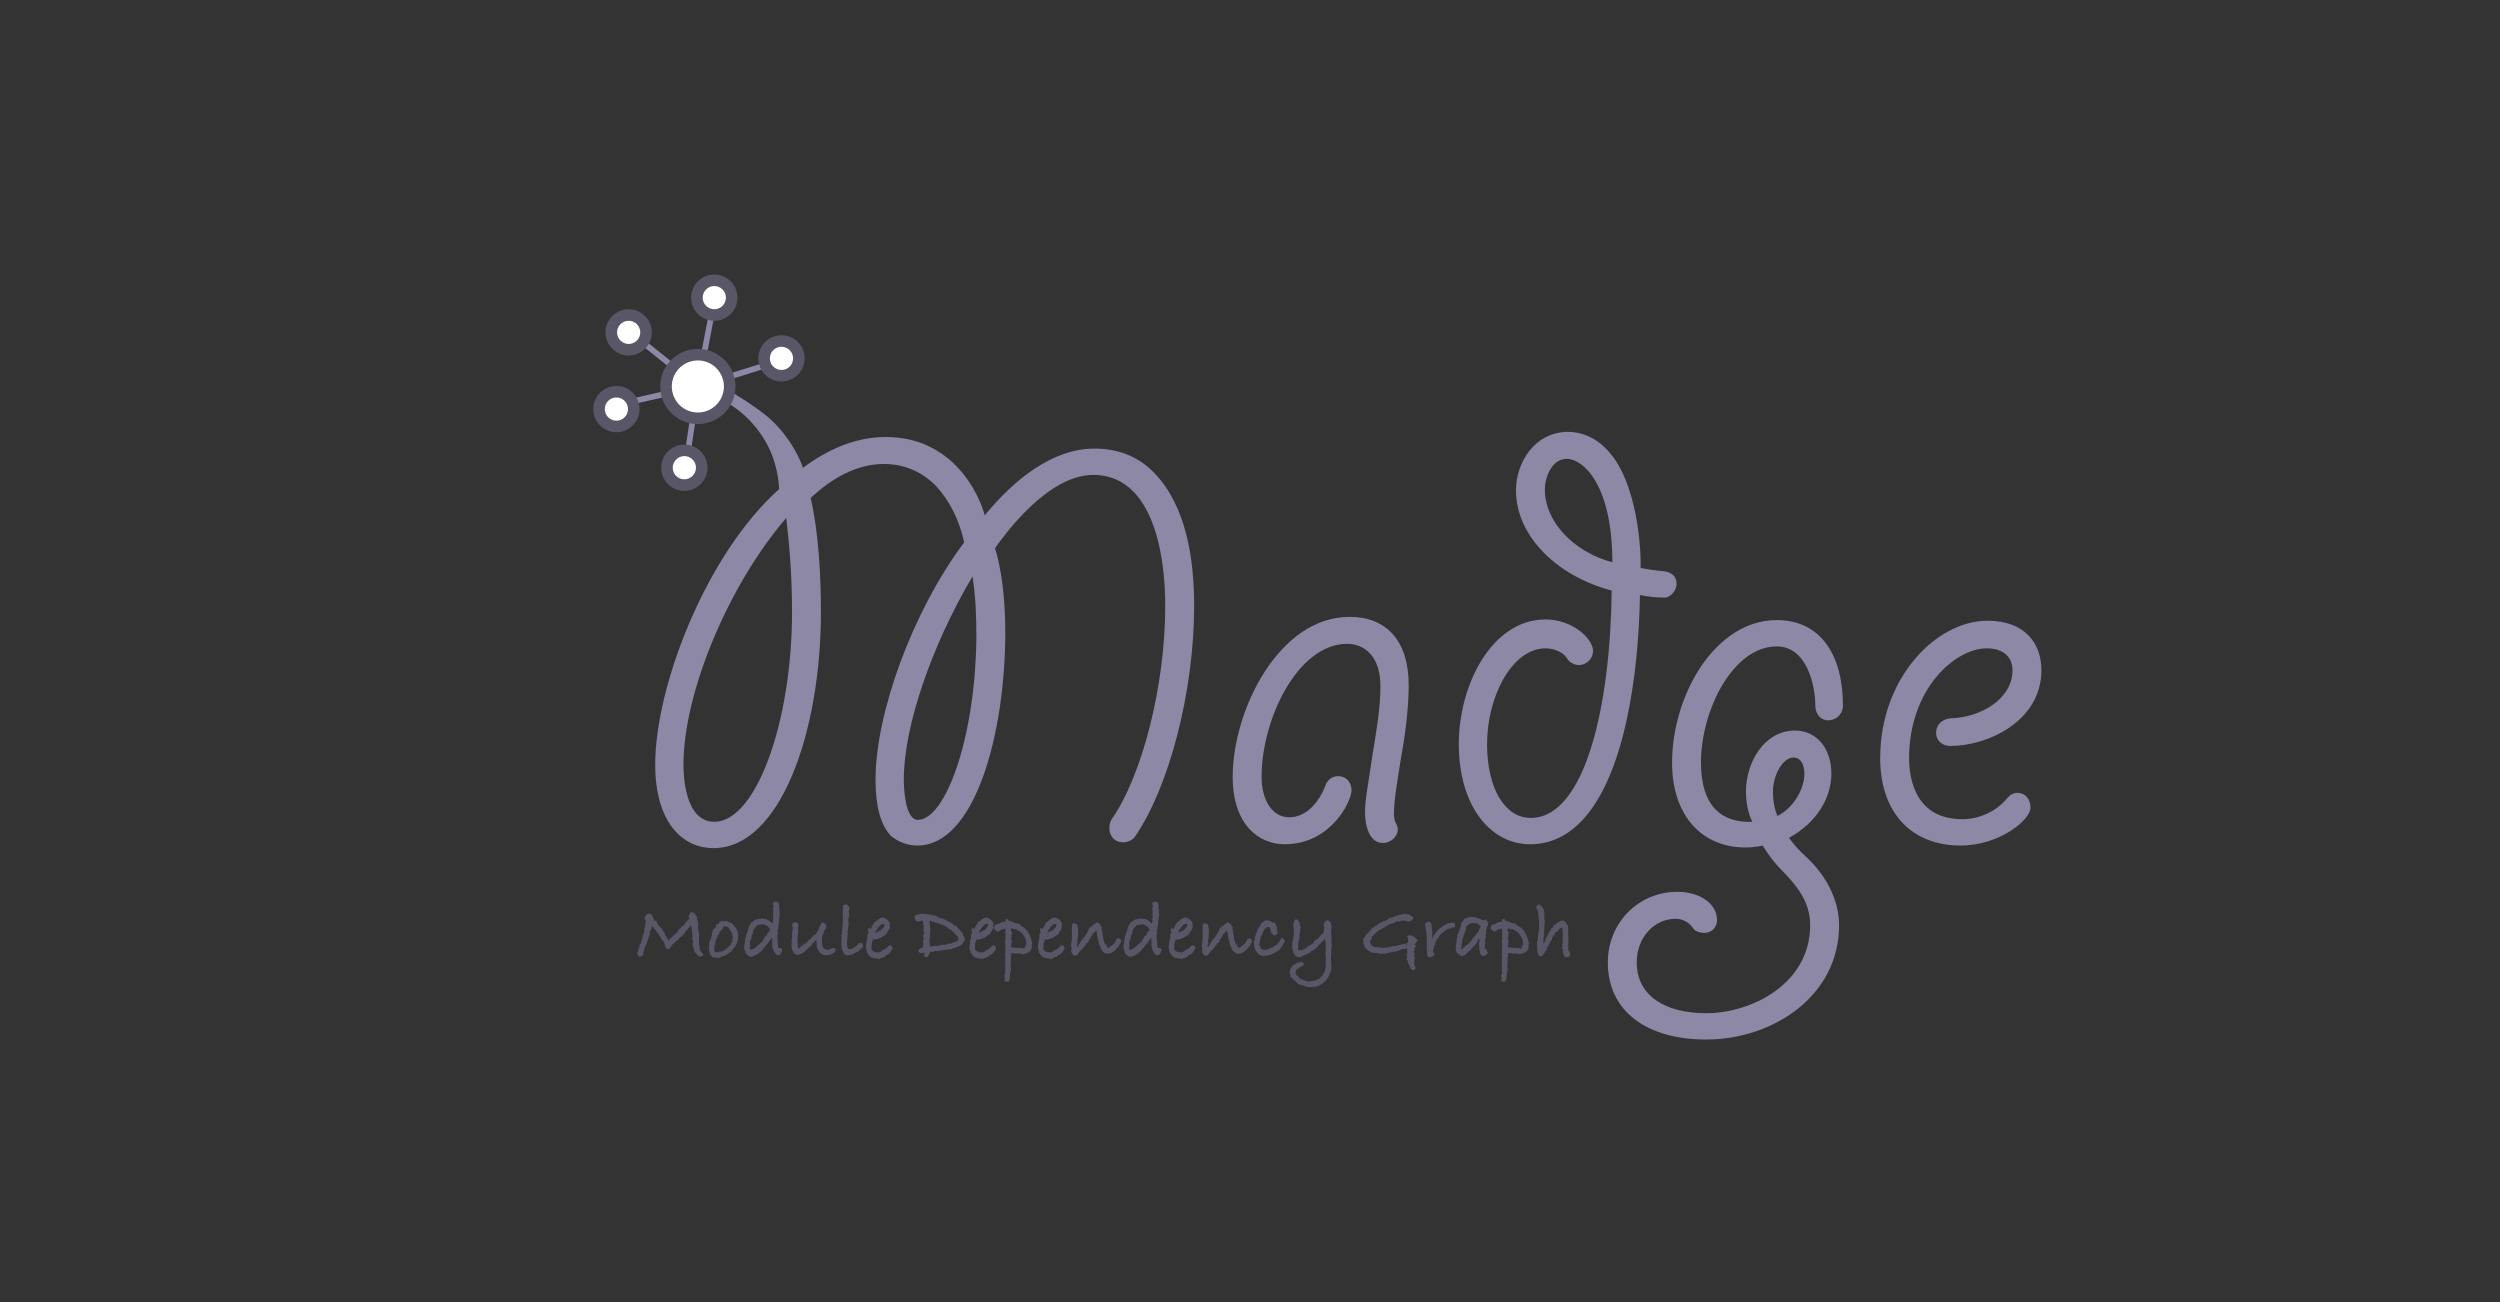 <svg xmlns="http://www.w3.org/2000/svg" width="432" height="225" viewBox="0 0 432 225">
  <rect x="0" y="0" width="432" height="225" fill="#333333" stroke="none"/>
  <g fill="none" fill-rule="evenodd">
    <path fill="#8C88A6" d="M132.055,71.539 C135.212,73.991 137.729,77.78 138.75,80.842 C143.079,77.623 147.852,75.514 153.069,75.514 C164.613,75.514 169.164,85.282 170.163,89.056 C175.158,82.951 181.818,77.512 189.144,77.512 C193.14,77.512 196.692,78.844 199.467,81.73 C205.017,87.502 206.349,96.604 206.349,104.707 C206.349,119.47 202.02,136.009 196.137,144.556 C195.693,145.222 194.805,145.555 194.028,145.555 C192.696,145.555 191.697,144.556 191.697,143.113 C191.697,142.558 191.808,142.114 192.03,141.67 C197.358,134.122 201.354,118.471 201.354,104.707 C201.354,94.717 198.801,82.063 188.922,82.063 C181.041,82.063 173.604,92.386 171.939,94.717 C173.049,98.269 173.715,103.486 173.715,109.147 C173.715,126.796 168.498,146.11 158.508,146.11 C156.732,146.11 155.178,145.444 153.957,144.445 C152.181,142.558 151.293,139.45 151.293,134.677 C151.293,123.355 157.62,105.706 166.611,93.718 C165.723,89.722 164.058,86.503 161.727,83.95 C159.396,81.619 156.399,80.176 152.736,80.176 C148.296,80.176 143.967,82.396 140.082,86.059 C141.414,91.72 141.858,99.268 141.858,105.706 C141.858,126.685 134.754,146.554 123.321,146.554 C117.66,146.554 113.22,141.781 113.22,132.124 C113.22,118.582 121.989,95.827 134.643,84.505 C134.568,83.676 134.518,82.97 134.411,82.35 C133.925,79.534 133.028,77.366 131.705,75.368 C130.383,73.37 128.688,71.512 126.31,69.99 C123.932,68.468 124.11,68.19 122.517,67.553 C122.225,67.437 122.047,67.807 122.213,67.512 C122.378,67.216 122.433,67.219 122.409,66.858 C122.385,66.498 122.494,67.003 122.685,67.04 C122.877,67.078 123.3,67.18 123.782,67.34 C124.158,67.465 122.191,67.145 122.685,67.34 C123.429,67.634 123.555,66.27 125.629,67.34 C127.704,68.41 130.497,70.329 132.055,71.539 Z M136.863,105.706 C136.863,99.49 136.419,94.273 135.864,89.5 C125.763,101.266 118.104,119.803 118.104,132.124 C118.104,133.567 118.215,142.003 123.432,142.003 C130.647,142.003 136.863,124.798 136.863,105.706 Z M168.72,110.257 C168.72,106.594 168.609,103.264 168.054,99.601 C160.95,111.589 156.177,125.575 156.177,134.677 C156.177,136.231 156.399,141.67 158.619,141.67 C163.281,141.67 168.498,127.906 168.72,110.257 Z M233.211,106.594 C221.001,106.594 213.009,122.689 213.009,134.233 C213.009,142.558 217.56,145.888 222,145.888 C229.992,145.888 233.544,138.451 233.544,136.564 C233.544,135.232 232.656,134.122 231.213,134.122 C230.325,134.122 229.437,134.677 229.104,135.565 C227.994,138.562 225.774,141.226 222.777,141.226 C219.891,141.226 218.004,138.34 218.004,134.233 C218.004,124.132 224.331,111.256 232.767,111.256 C235.653,111.256 238.539,113.254 238.539,118.582 C238.539,122.467 237.762,126.796 237.096,130.903 C236.541,134.899 235.875,138.007 235.875,140.338 C235.875,142.558 236.541,145.666 238.983,145.666 C240.315,145.666 241.536,144.556 241.536,143.335 C241.536,142.78 241.314,142.447 241.092,142.003 C240.981,141.67 240.87,141.226 240.87,140.56 C240.87,138.34 241.536,134.566 241.98,131.68 C242.757,127.462 243.423,122.578 243.423,118.36 C243.423,110.701 239.538,106.594 233.211,106.594 Z M264.402,145.888 C257.52,145.888 252.081,139.228 252.081,128.572 C252.081,118.249 257.853,107.038 267.066,107.038 C271.728,107.038 275.28,110.368 275.28,112.477 C275.28,113.809 274.17,114.919 272.838,114.919 C272.061,114.919 271.173,114.475 270.729,113.698 C270.174,112.81 268.731,112.033 267.066,112.033 C261.294,112.033 256.965,120.358 256.965,128.572 C256.965,136.12 259.962,141.337 264.513,141.337 C273.837,141.337 278.277,122.245 278.499,102.043 C269.175,99.601 261.96,92.719 261.96,84.727 C261.96,79.843 265.29,74.626 270.951,74.626 C273.171,74.626 275.502,75.514 277.389,77.401 C283.161,82.951 283.605,95.827 283.494,98.158 C284.715,98.38 286.158,98.602 287.601,98.713 C288.933,98.935 289.71,99.601 289.71,100.933 C289.71,102.154 288.489,103.264 287.712,103.264 C286.38,103.264 284.937,103.153 283.383,102.82 C283.161,117.028 280.608,134.566 273.06,142.114 C270.618,144.556 267.732,145.888 264.402,145.888 Z M270.729,79.288 C268.176,79.288 266.955,82.396 266.955,84.616 C266.955,90.166 271.95,95.383 278.61,97.159 C278.61,83.839 273.615,79.288 270.729,79.288 Z M307.026,111.7 C299.478,111.7 293.928,122.689 293.928,131.791 C293.928,135.454 294.816,138.34 296.592,140.005 C298.146,141.559 300.477,142.114 302.808,142.003 C302.031,140.56 301.698,138.451 301.698,136.786 C301.698,131.68 304.917,126.241 310.134,126.241 C314.13,126.241 316.461,129.571 316.461,133.678 C316.461,137.785 314.019,142.114 309.135,144.778 C310.023,145.999 311.022,147.109 311.91,147.886 C315.351,150.994 317.793,155.323 317.793,159.874 C317.793,172.195 306.249,179.632 294.816,179.632 C284.715,179.632 277.833,174.859 277.833,166.312 C277.833,159.43 283.161,154.102 289.821,154.102 C293.817,154.102 296.703,156.211 296.703,158.986 C296.703,160.318 295.704,161.206 294.483,161.206 C293.928,161.206 292.929,160.984 292.596,160.429 C291.819,159.208 290.487,158.764 289.599,158.764 C285.825,158.764 282.828,161.983 282.828,166.312 C282.828,171.973 287.601,175.081 294.816,175.081 C302.697,175.081 312.798,169.975 312.798,159.874 C312.798,156.544 311.244,153.88 308.58,151.105 C306.693,149.218 305.694,147.886 304.584,146.11 C304.14,146.221 303.585,146.332 303.141,146.332 C302.586,146.443 302.031,146.443 301.587,146.443 C294.15,146.443 288.933,141.004 288.933,131.791 C288.933,120.136 296.37,107.149 307.026,107.149 C314.574,107.149 318.459,113.143 318.459,121.912 C318.459,123.355 317.349,124.465 315.906,124.465 C314.574,124.465 313.686,123.355 313.686,121.912 C313.686,118.471 312.243,111.7 307.026,111.7 Z M306.36,136.897 C306.36,138.118 306.582,139.672 307.137,141.004 C310.023,139.561 311.799,136.231 311.799,133.678 C311.799,132.457 311.355,130.903 309.912,130.903 C308.136,130.903 306.36,133.789 306.36,136.897 Z M336.996,124.132 C335.553,124.243 334.554,125.353 334.554,126.574 C334.554,128.017 335.664,128.905 336.996,128.905 C343.545,128.905 352.758,124.576 352.758,115.807 C352.758,111.367 350.094,107.26 343.434,107.26 C334.665,107.26 324.897,117.028 324.897,131.014 C324.897,140.449 330.336,146.11 338.772,146.11 C345.543,146.11 350.871,141.67 350.871,139.561 C350.871,138.118 349.983,137.008 348.651,137.008 C347.874,137.008 347.319,137.341 346.875,137.896 C344.988,140.227 341.991,141.559 339.105,141.559 C331.113,141.559 329.892,134.788 329.892,131.014 C329.892,119.137 337.773,112.033 343.323,112.033 C346.209,112.033 347.763,113.587 347.763,115.807 C347.763,120.802 342.213,124.021 336.996,124.132 Z"/>
    <path fill="#595767" d="M121.518,164.972 C121.462,165.131 121.285,165.257 120.986,165.35 L120.538,165.07 L120.104,164.58 L119.964,164.258 L119.922,163.992 L119.866,163.852 C119.745,163.553 119.684,163.283 119.684,163.04 C119.684,162.984 119.698,162.914 119.726,162.83 L119.754,162.802 L119.782,162.536 L119.614,162.228 L119.67,162.06 L119.642,161.836 L119.656,161.64 C119.628,161.528 119.614,161.43 119.614,161.346 L119.614,161.276 C119.614,161.108 119.591,160.94 119.544,160.772 L119.544,160.38 L119.446,160.128 L119.418,159.932 L119.278,160.002 L118.83,160.562 L118.438,160.996 L118.284,161.276 L117.85,161.752 L117.374,162.074 L117.318,162.34 L117.038,162.438 L116.982,162.592 L116.646,162.746 L116.534,163.012 L116.282,163.096 L116.002,163.544 L115.834,163.642 C115.825,163.689 115.806,163.777 115.778,163.908 C115.638,163.983 115.489,164.02 115.33,164.02 L115.246,164.02 L115.106,163.754 L114.896,163.474 L114.924,163.32 L114.784,163.124 L114.854,163.026 L114.84,163.012 L114.77,162.788 L114.658,162.704 C114.481,162.527 114.341,162.363 114.238,162.214 L114.154,161.948 L114.014,161.794 L113.748,161.304 L113.468,160.996 L113.37,160.828 L113.104,160.548 L112.81,160.142 C112.791,160.067 112.745,159.993 112.67,159.918 C112.642,160.254 112.581,160.501 112.488,160.66 L112.236,161.08 L112.306,161.388 L112.18,161.696 L111.9,162.564 L111.788,162.844 L111.76,163.026 L111.536,163.488 L111.34,163.796 L111.368,164.076 C111.312,164.225 111.233,164.389 111.13,164.566 L111.214,164.902 C110.943,165.173 110.738,165.308 110.598,165.308 C110.449,165.308 110.337,165.238 110.262,165.098 C110.197,165.023 110.155,164.939 110.136,164.846 L110.136,164.79 C110.304,164.099 110.416,163.754 110.472,163.754 C110.481,163.754 110.486,163.759 110.486,163.768 L110.486,163.53 C110.486,163.287 110.579,163.105 110.766,162.984 L110.766,162.9 L110.85,162.62 L110.836,162.522 C110.836,162.475 110.878,162.345 110.962,162.13 L111.018,162.074 L111.032,161.696 L111.172,161.458 L111.382,160.758 L111.312,160.324 L111.494,160.17 L111.494,160.128 L111.522,159.582 L111.564,159.344 C111.592,159.269 111.606,159.204 111.606,159.148 L111.606,159.092 L111.368,158.644 L111.438,158.378 L111.55,158.35 L111.648,158.21 L111.634,158.098 L111.816,157.93 L111.942,157.986 L112.11,157.846 L112.306,157.874 L112.656,158.112 L112.656,158.21 L112.782,158.294 L112.838,158.616 L112.936,158.7 L113.02,158.966 L112.992,159.022 L113.118,159.12 C113.174,159.092 113.225,159.078 113.272,159.078 C113.328,159.106 113.403,159.167 113.496,159.26 L113.524,159.456 L113.65,159.596 L113.748,159.89 L114.392,160.506 L114.504,160.856 L114.714,160.996 L114.938,161.556 L115.372,162.312 C115.381,162.321 115.409,162.354 115.456,162.41 L115.484,162.452 L115.624,162.452 L115.736,162.214 L116.072,162.004 C116.287,161.771 116.394,161.645 116.394,161.626 C116.394,161.617 116.385,161.612 116.366,161.612 L116.352,161.612 C116.399,161.575 116.459,161.542 116.534,161.514 C116.553,161.486 116.618,161.444 116.73,161.388 C116.795,161.248 116.907,161.141 117.066,161.066 L117.122,160.982 L117.122,160.856 C117.346,160.576 117.528,160.413 117.668,160.366 C117.668,160.217 117.813,160.081 118.102,159.96 L118.354,159.61 L118.438,159.372 L118.592,159.372 C118.704,159.185 118.783,159.045 118.83,158.952 L119.026,158.868 L119.124,158.882 L119.096,158.602 L118.97,158.322 L119.166,158.028 L119.278,157.678 C119.362,157.678 119.441,157.673 119.516,157.664 C119.591,157.655 119.623,157.65 119.614,157.65 C119.67,157.65 119.801,157.697 120.006,157.79 L120.034,157.902 L120.188,158.028 L120.202,158.14 L120.342,158.252 L120.272,158.322 C120.412,158.378 120.482,158.457 120.482,158.56 C120.482,158.597 120.473,158.644 120.454,158.7 L120.454,158.924 L120.622,159.176 L120.538,159.246 L120.524,159.316 L120.552,159.33 L120.594,159.554 L120.79,159.708 L120.636,159.904 L120.566,160.212 L120.664,160.436 L120.636,160.758 L120.762,161.178 C120.818,161.365 120.846,161.514 120.846,161.626 C120.846,161.691 120.804,161.78 120.72,161.892 C120.785,161.929 120.818,161.985 120.818,162.06 C120.818,162.125 120.79,162.209 120.734,162.312 L120.79,162.368 L120.748,163.152 L120.902,163.586 L120.902,164.048 C120.958,164.132 121.005,164.225 121.042,164.328 C121.061,164.356 121.163,164.468 121.35,164.664 C121.453,164.776 121.509,164.879 121.518,164.972 Z M127.608,161.724 L127.524,161.976 C127.524,162.219 127.51,162.41 127.482,162.55 L127.398,162.69 L127.398,162.844 L127.328,162.942 L127.286,163.138 L127.132,163.292 L127.034,163.642 L126.922,163.684 L126.866,163.838 L126.698,163.936 L126.586,164.174 L126.418,164.258 L126.404,164.426 L126.138,164.524 C126.017,164.692 125.867,164.799 125.69,164.846 L125.634,164.86 C125.503,165.056 125.331,165.154 125.116,165.154 C125.023,165.21 124.915,165.238 124.794,165.238 L124.654,165.336 L124.514,165.378 L124.332,165.518 L124.15,165.504 L123.954,165.56 L123.716,165.462 L123.114,165.42 L122.904,165.098 L122.596,164.776 L122.666,164.552 L122.456,164.076 L122.554,163.894 L122.484,163.558 L122.554,163.348 C122.535,163.217 122.526,163.124 122.526,163.068 C122.526,162.891 122.573,162.76 122.666,162.676 C122.675,162.583 122.736,162.429 122.848,162.214 L122.918,162.214 L122.89,162.116 L122.932,161.92 L122.932,161.71 C123.007,161.626 123.049,161.57 123.058,161.542 L123.016,161.346 L123.016,161.29 C123.081,161.159 123.114,161.024 123.114,160.884 L123.408,160.478 L123.443,160.45 C123.466,160.431 123.487,160.413 123.506,160.394 L123.492,160.338 L123.548,160.338 L123.758,160.1 L123.772,159.778 L124.122,159.652 C124.253,159.568 124.337,159.428 124.374,159.232 L124.556,159.232 C124.659,159.176 124.752,159.148 124.836,159.148 C124.92,159.148 124.999,159.167 125.074,159.204 L125.228,159.218 L125.592,159.078 L125.788,159.26 L125.942,159.358 L126.054,159.358 L126.264,159.47 L126.376,159.47 C126.497,159.582 126.637,159.736 126.796,159.932 L126.824,160.002 L126.922,160.058 L127.216,160.436 L127.482,161.094 L127.482,161.234 L127.608,161.724 Z M126.684,162.06 L126.67,161.99 C126.605,161.925 126.567,161.855 126.558,161.78 L126.6,161.71 L126.474,161.444 L126.502,161.178 L126.446,161.108 C126.325,161.015 126.259,160.94 126.25,160.884 C126.166,160.847 126.124,160.753 126.124,160.604 L126.04,160.59 L125.872,160.31 L125.746,160.212 L125.452,160.1 L125.34,160.072 C125.284,160.072 125.247,160.053 125.228,160.016 L124.948,160.324 L124.766,160.716 L124.472,160.87 L124.43,161.024 L124.29,161.094 L124.234,161.458 L124.066,161.542 C124.029,161.673 124.01,161.794 124.01,161.906 L123.786,162.116 L123.856,162.158 C123.856,162.27 123.814,162.368 123.73,162.452 C123.702,162.536 123.665,162.629 123.618,162.732 L123.618,162.844 L123.576,162.9 L123.59,163.068 L123.436,163.446 L123.464,163.516 L123.464,163.908 L123.408,164.104 L123.422,164.3 L123.548,164.482 L123.744,164.552 L123.814,164.58 L123.926,164.524 L124.29,164.552 L124.346,164.412 L124.402,164.412 C124.458,164.412 124.491,164.426 124.5,164.454 L124.626,164.412 L124.738,164.454 L124.92,164.328 L124.948,164.286 L125.074,164.258 C125.139,164.155 125.293,164.053 125.536,163.95 L125.564,163.88 L125.844,163.684 L125.998,163.46 L126.222,163.348 L126.236,163.278 L126.306,163.124 L126.306,162.942 L126.474,162.802 L126.53,162.704 L126.6,162.62 C126.563,162.508 126.544,162.429 126.544,162.382 C126.544,162.298 126.572,162.209 126.628,162.116 L126.684,162.06 Z M135.196,163.992 L135.028,164.58 L134.916,164.748 C134.767,164.972 134.622,165.084 134.482,165.084 C134.37,165.084 134.221,165.005 134.034,164.846 L133.754,164.44 L133.628,164.188 L133.572,163.936 L133.446,163.516 L133.446,162.9 L133.404,162.368 L133.446,162.074 L133.418,161.99 L133.068,162.48 L133.026,162.48 L133.012,162.522 L132.774,162.9 L132.382,163.32 L132.088,163.726 L131.78,164.02 C131.696,164.169 131.598,164.3 131.486,164.412 L131.206,164.608 L131.038,164.832 L130.73,164.93 L130.604,165.084 L130.296,165.14 L130.044,165.294 L130.002,165.28 L129.974,165.35 L129.54,165.294 L129.022,164.93 C128.882,164.771 128.793,164.599 128.756,164.412 C128.775,164.403 128.793,164.386 128.812,164.363 C128.831,164.34 128.845,164.323 128.854,164.314 C128.845,164.305 128.793,164.281 128.7,164.244 L128.574,163.964 L128.644,163.866 L128.574,163.698 L128.644,163.502 L128.616,163.25 L128.714,162.844 L128.714,162.41 L128.812,162.284 L128.812,161.99 L128.91,161.808 L128.938,161.598 L128.966,161.57 L128.966,161.388 L129.106,161.164 L129.134,160.968 L129.218,160.828 L129.26,160.744 L129.316,160.408 L129.414,160.114 L129.484,160.044 L129.512,159.862 L129.694,159.666 C129.713,159.619 129.755,159.521 129.82,159.372 L130.17,159.218 L130.394,158.98 L131.038,158.798 C131.141,158.798 131.22,158.793 131.276,158.784 L131.374,158.84 L131.402,158.728 L131.724,158.7 L131.836,158.742 L131.934,158.728 L132.018,158.798 L132.284,158.812 L132.34,158.77 L132.41,158.826 L132.55,158.84 L132.55,158.938 L132.606,158.98 L132.886,159.036 L133.096,159.274 L133.376,159.484 L133.446,159.624 L133.46,159.638 L133.516,159.442 L133.6,159.26 L133.572,158.938 L133.628,158.35 L133.544,158.126 L133.656,157.958 L133.6,157.804 L133.642,157.412 L133.6,157.076 L133.474,156.978 L133.67,156.754 L133.67,156.6 C133.67,156.441 133.609,156.269 133.488,156.082 L133.572,156.082 L133.726,155.858 C133.866,155.83 133.992,155.816 134.104,155.816 C134.235,155.816 134.342,155.844 134.426,155.9 C134.575,155.947 134.65,156.171 134.65,156.572 L134.58,156.572 L134.566,156.628 L134.692,156.74 L134.608,156.964 L134.734,157.23 L134.664,157.314 C134.692,157.379 134.706,157.445 134.706,157.51 C134.706,157.575 134.692,157.645 134.664,157.72 L134.734,157.804 C134.753,157.841 134.762,157.902 134.762,157.986 C134.762,158.089 134.739,158.182 134.692,158.266 C134.645,158.854 134.603,159.218 134.566,159.358 C134.575,159.386 134.58,159.428 134.58,159.484 C134.58,159.559 134.566,159.638 134.538,159.722 L134.538,159.806 C134.538,159.918 134.519,160.044 134.482,160.184 L134.44,160.604 L134.37,160.716 L134.412,160.842 L134.342,161.052 L134.412,161.234 L134.3,161.668 L134.37,161.99 L134.328,162.172 L134.356,162.452 C134.384,162.517 134.398,162.578 134.398,162.634 C134.398,162.681 134.393,162.718 134.384,162.746 L134.468,162.83 L134.356,163.11 L134.468,163.404 L134.426,163.488 L134.468,163.572 L134.426,163.656 L134.468,163.698 L134.594,163.81 L134.832,163.838 L135.196,163.992 Z M133.11,160.576 L133.054,160.548 C132.989,160.511 132.93,160.45 132.879,160.366 C132.828,160.282 132.779,160.198 132.732,160.114 C132.639,160.086 132.559,160.025 132.494,159.932 L132.41,159.932 L132.158,159.778 L131.836,159.708 L131.528,159.75 L131.206,159.834 L131.108,159.75 L130.996,159.792 L130.996,159.848 L130.87,159.876 C130.786,160.025 130.655,160.156 130.478,160.268 L130.366,160.506 L130.254,160.59 L130.156,160.814 L130.114,161.276 L129.988,161.388 L129.988,161.64 L129.848,161.738 L129.876,162.074 L129.638,162.536 L129.596,162.76 L129.568,163.124 L129.652,163.278 L129.554,163.432 L129.638,163.53 L129.498,163.782 L129.568,163.908 L129.624,164.076 L129.708,164.132 L129.806,164.132 L129.932,164.02 L130.044,164.034 L130.282,163.936 L130.31,163.852 L130.576,163.754 L130.604,163.67 L130.772,163.572 L130.772,163.544 L131.122,163.18 L131.29,163.11 L131.374,162.928 L131.556,162.9 L131.78,162.648 L131.738,162.62 L131.836,162.522 L131.976,162.228 L132.102,162.102 L132.172,161.794 L132.396,161.724 L132.55,161.5 L132.606,161.458 L132.606,161.206 L132.816,161.108 L133.11,160.576 Z M144.408,164.188 C144.408,164.3 144.324,164.435 144.156,164.594 L144.044,164.636 L143.946,164.762 L143.694,164.832 C143.647,164.897 143.601,164.93 143.554,164.93 C143.545,164.93 143.535,164.925 143.526,164.916 L143.484,164.916 C143.279,165.019 143.031,165.07 142.742,165.07 L142.63,165.07 L142.28,165 L142.042,164.888 L141.51,164.44 L141.398,164.062 L141.174,163.88 C141.202,163.843 141.216,163.782 141.216,163.698 C141.216,163.642 141.179,163.549 141.104,163.418 L141.146,163.082 L141.146,163.026 C141.146,162.914 141.113,162.769 141.048,162.592 L141.132,162.172 L140.95,162.536 L140.74,162.564 L140.712,162.858 C140.637,162.895 140.549,162.914 140.446,162.914 L140.292,163.25 L140.11,163.46 C140.035,163.544 139.97,163.591 139.914,163.6 L139.872,163.628 L139.368,164.146 L139.312,164.146 L139.046,164.454 L138.794,164.58 L138.654,164.762 L138.332,164.86 L137.87,165.042 L137.59,164.902 C137.403,164.902 137.273,164.818 137.198,164.65 L137.072,164.58 C137.072,164.552 137.077,164.515 137.086,164.468 L137.086,164.37 L136.862,164.174 L136.918,164.09 L136.75,163.698 L136.806,163.642 L136.778,163.614 L136.778,163.53 C136.769,163.502 136.764,163.479 136.764,163.46 C136.764,163.357 136.778,163.259 136.806,163.166 L136.82,162.802 L136.764,162.508 C136.811,162.433 136.834,162.368 136.834,162.312 C136.834,162.247 136.806,162.186 136.75,162.13 L136.904,162.018 L136.904,161.85 L136.848,161.388 L137.002,160.492 C137.002,160.343 136.96,160.123 136.876,159.834 C136.904,159.535 137.1,159.372 137.464,159.344 L137.576,159.386 L137.772,159.414 L138.024,159.694 L137.94,160.058 L137.912,160.66 L137.954,161.122 L137.87,161.29 L137.912,161.402 L137.842,161.626 L137.842,161.766 L137.814,161.808 C137.823,161.836 137.828,161.878 137.828,161.934 C137.828,162.055 137.809,162.181 137.772,162.312 L137.842,162.41 L137.786,162.62 L137.814,162.788 L137.814,162.984 C137.861,163.04 137.884,163.11 137.884,163.194 C137.884,163.269 137.865,163.343 137.828,163.418 L137.828,163.474 C137.875,163.633 137.898,163.735 137.898,163.782 L138.024,163.908 C138.08,163.871 138.145,163.824 138.22,163.768 C138.248,163.675 138.313,163.614 138.416,163.586 L138.416,163.446 C138.472,163.446 138.561,163.432 138.682,163.404 L138.71,163.278 L138.948,163.18 L138.99,163.138 C139.055,163.073 139.163,163.012 139.312,162.956 L139.312,162.9 L139.578,162.704 C139.643,162.527 139.76,162.41 139.928,162.354 C140.031,162.251 140.101,162.191 140.138,162.172 L140.32,161.934 L140.32,161.892 L140.376,161.864 L140.502,161.808 L140.572,161.612 L140.866,161.486 L140.922,161.472 L141.02,161.374 L141.02,161.248 L141.104,161.22 C141.132,161.071 141.207,160.959 141.328,160.884 L141.538,160.408 L141.608,160.156 L141.636,160.1 L141.692,160.1 L141.79,160.03 L141.706,160.002 C141.809,159.834 141.888,159.657 141.944,159.47 L142.35,159.456 L142.672,159.722 L142.812,159.946 L142.658,160.548 L142.448,160.828 L142.28,161.374 L142.14,161.458 L142.14,161.668 L142.056,161.822 L142.098,162.074 L141.986,162.172 L142.042,162.62 L142.07,163.25 L142.14,163.25 L142.14,163.614 L142.336,163.852 L142.518,163.95 L142.532,164.02 C142.597,164.029 142.677,164.053 142.77,164.09 L143.12,164.118 L143.33,164.062 L143.708,163.88 C143.783,163.843 143.876,163.824 143.988,163.824 C144.268,163.824 144.408,163.945 144.408,164.188 Z M149.14,163.474 C149.14,163.577 149.103,163.661 149.028,163.726 C148.953,163.838 148.832,163.955 148.664,164.076 L148.524,164.174 L148.398,164.342 L148.272,164.398 L148.076,164.524 L147.936,164.538 L147.88,164.594 C147.693,164.65 147.549,164.743 147.446,164.874 C147.381,164.921 147.32,164.944 147.264,164.944 C147.227,164.944 147.194,164.939 147.166,164.93 C147.007,165.023 146.802,165.07 146.55,165.07 C146.335,165.07 146.195,165.051 146.13,165.014 L145.878,164.874 L145.794,164.734 L145.794,164.692 C145.794,164.571 145.743,164.473 145.64,164.398 L145.584,164.118 L145.472,163.992 L145.402,163.474 L145.388,163.166 L145.402,162.942 L145.43,162.858 C145.402,162.802 145.388,162.741 145.388,162.676 C145.435,162.284 145.458,162.037 145.458,161.934 L145.332,161.682 L145.458,161.472 L145.5,161.122 L145.472,160.884 L145.556,160.674 L145.472,160.394 L145.598,160.198 L145.612,160.072 L145.612,159.582 L145.654,159.484 L145.64,158.896 L145.682,158.294 L145.626,158.182 L145.612,157.762 L145.654,157.384 L145.612,157.244 L145.696,156.404 C146.088,156.311 146.261,156.264 146.214,156.264 C146.363,156.264 146.485,156.343 146.578,156.502 L146.606,156.614 L146.816,156.824 L146.704,157.118 L146.732,157.174 C146.713,157.351 146.69,157.468 146.662,157.524 L146.69,157.818 L146.76,158.084 L146.662,158.378 C146.662,158.537 146.639,158.681 146.592,158.812 C146.592,158.859 146.583,158.933 146.564,159.036 L146.55,159.12 L146.676,159.274 L146.62,159.428 C146.639,159.503 146.648,159.554 146.648,159.582 C146.648,159.638 146.629,159.713 146.592,159.806 L146.62,159.932 L146.536,160.38 L146.536,160.674 L146.438,160.968 L146.494,161.234 L146.438,161.85 L146.48,161.92 L146.41,162.242 L146.382,162.634 C146.363,162.69 146.354,162.723 146.354,162.732 C146.354,162.891 146.349,163.021 146.34,163.124 L146.41,163.32 L146.382,163.53 L146.466,163.712 L146.452,163.782 C146.508,163.829 146.559,163.903 146.606,164.006 L146.732,164.006 L146.914,164.062 L146.998,163.95 L147.124,163.936 C147.18,163.917 147.222,163.908 147.25,163.908 L147.292,163.908 C147.385,163.889 147.46,163.843 147.516,163.768 L147.6,163.726 C147.665,163.623 147.773,163.553 147.922,163.516 C147.969,163.479 148.057,163.404 148.188,163.292 C148.188,163.161 148.267,163.063 148.426,162.998 C148.566,162.998 148.659,162.975 148.706,162.928 C148.893,162.956 149.012,163.005 149.063,163.075 C149.114,163.145 149.14,163.278 149.14,163.474 Z M154.236,163.852 C154.236,163.964 154.152,164.104 153.984,164.272 C153.937,164.421 153.867,164.543 153.774,164.636 L153.69,164.65 L153.536,164.916 L153.284,164.958 L153.018,165.126 L152.878,165.378 L152.724,165.35 C152.621,165.397 152.537,165.425 152.472,165.434 L152.388,165.56 C152.36,165.551 152.318,165.546 152.262,165.546 C152.141,165.546 152.024,165.63 151.912,165.798 L151.716,165.63 C151.679,165.639 151.623,165.644 151.548,165.644 C151.427,165.644 151.324,165.625 151.24,165.588 L151.002,165.588 L150.89,165.518 C150.535,165.462 150.311,165.327 150.218,165.112 L150.218,165.07 L150.05,164.986 L149.966,164.748 L149.798,164.636 L149.798,164.426 L149.63,163.81 L149.658,163.306 L149.714,163.082 L149.714,162.788 L149.784,162.564 L149.77,162.466 L149.868,162.298 L149.84,162.326 C149.84,162.242 149.863,162.153 149.91,162.06 L149.91,161.99 L149.868,161.654 C149.868,161.495 149.938,161.355 150.078,161.234 C150.087,161.215 150.092,161.187 150.092,161.15 C150.092,161.113 150.076,161.036 150.043,160.919 C150.01,160.802 149.994,160.721 149.994,160.674 C149.994,160.562 150.022,160.445 150.078,160.324 C150.153,160.436 150.26,160.492 150.4,160.492 L150.442,160.492 C150.461,160.455 150.503,160.413 150.568,160.366 C150.643,160.133 150.745,159.937 150.876,159.778 L150.932,159.722 C150.932,159.685 150.96,159.577 151.016,159.4 L151.128,159.4 L151.156,159.33 L151.268,159.302 C151.315,159.227 151.345,159.183 151.359,159.169 C151.373,159.155 151.473,159.097 151.66,158.994 C151.697,158.929 151.753,158.868 151.828,158.812 C151.865,158.793 151.912,158.775 151.968,158.756 L152.024,158.672 C152.276,158.588 152.435,158.546 152.5,158.546 C152.575,158.546 152.645,158.565 152.71,158.602 L152.78,158.588 L152.878,158.644 C152.99,158.728 153.102,158.798 153.214,158.854 L153.452,159.036 L153.452,159.092 C153.667,159.26 153.774,159.498 153.774,159.806 L153.732,159.946 L153.774,160.408 L153.648,160.492 L153.508,160.856 L153.242,161.15 L153.228,161.374 C152.929,161.589 152.654,161.761 152.402,161.892 C152.318,162.023 152.187,162.088 152.01,162.088 L151.968,162.088 L151.702,162.256 L151.478,162.256 L151.142,162.396 L150.89,162.27 L150.862,162.27 C150.843,162.345 150.825,162.457 150.806,162.606 L150.694,162.69 L150.68,162.858 L150.596,163.096 C150.624,163.32 150.638,163.465 150.638,163.53 L150.582,163.572 C150.582,163.693 150.577,163.782 150.568,163.838 C150.568,163.847 150.563,163.861 150.554,163.88 L150.554,163.922 C150.554,163.997 150.591,164.057 150.666,164.104 C150.694,164.216 150.741,164.286 150.806,164.314 L150.904,164.398 L151.212,164.482 L151.212,164.524 L151.324,164.552 L151.8,164.58 L152.08,164.538 L152.22,164.44 L152.304,164.412 L152.444,164.202 L152.514,164.188 L152.864,164.076 C152.901,164.011 152.962,163.955 153.046,163.908 L153.088,163.838 C153.275,163.801 153.382,163.703 153.41,163.544 C153.541,163.413 153.709,163.348 153.914,163.348 L153.97,163.348 C154.147,163.553 154.236,163.721 154.236,163.852 Z M152.85,159.82 C152.85,159.792 152.836,159.736 152.808,159.652 L152.738,159.638 L152.71,159.652 L152.654,159.652 C152.635,159.661 152.617,159.666 152.598,159.666 C152.589,159.666 152.575,159.661 152.556,159.652 L152.514,159.652 L152.374,159.75 L152.248,159.764 L152.178,159.792 L151.94,160.1 L151.786,160.212 L151.562,160.604 L151.436,160.688 C151.408,160.847 151.343,160.982 151.24,161.094 L151.184,161.192 C151.287,161.127 151.403,161.094 151.534,161.094 L151.632,161.052 L151.674,160.926 L151.87,160.94 L151.982,160.772 L152.066,160.772 L152.22,160.828 L152.29,160.618 L152.388,160.618 L152.388,160.464 L152.57,160.422 L152.612,160.38 L152.64,160.254 L152.822,159.988 C152.841,159.941 152.85,159.885 152.85,159.82 Z M166.738,162.2 L166.738,162.242 C166.729,162.261 166.724,162.275 166.724,162.284 L166.668,162.424 L166.626,162.634 L166.346,163.012 L166.248,163.222 L165.954,163.348 L165.856,163.474 L165.464,163.586 L165.212,163.726 L165.086,163.726 L165.002,163.852 L164.638,163.852 C164.526,163.992 164.353,164.062 164.12,164.062 C164.083,164.025 164.059,164.006 164.05,164.006 C164.031,164.006 163.971,164.039 163.868,164.104 L163.63,164.076 L163.532,164.118 L163.266,164.09 L163.336,164.132 C163.112,164.188 162.949,164.216 162.846,164.216 C162.799,164.216 162.767,164.211 162.748,164.202 C162.477,164.286 162.258,164.328 162.09,164.328 C162.081,164.328 162.057,164.323 162.02,164.314 L161.95,164.314 L161.74,164.37 L161.558,164.3 L161.46,164.342 L161.278,164.524 L161.026,164.468 C160.998,164.459 160.947,164.44 160.872,164.412 L160.844,164.426 L160.676,164.468 L160.648,164.748 L160.564,164.972 L160.13,165.476 L159.948,165.308 L159.654,165.308 L159.724,164.818 L159.724,164.65 L159.626,164.58 C159.589,164.599 159.523,164.636 159.43,164.692 L159.052,164.692 L158.786,164.51 L158.674,164.188 L158.87,164.006 C159.029,163.857 159.248,163.749 159.528,163.684 L159.514,163.656 C159.495,163.6 159.486,163.553 159.486,163.516 C159.486,163.451 159.505,163.385 159.542,163.32 L159.5,162.676 L159.57,162.508 L159.57,162.214 L159.64,162.06 L159.472,161.78 L159.668,161.388 L159.598,160.548 L159.626,160.226 L159.626,160.016 L159.5,159.708 L159.5,159.274 L159.416,159.078 L159.332,159.036 L159.024,159.176 L158.492,159.218 C158.324,159.218 158.203,159.059 158.128,158.742 L158.03,158.308 C158.263,158.112 158.478,158.014 158.674,158.014 L158.702,158.014 C158.973,157.939 159.215,157.902 159.43,157.902 C159.458,157.902 159.5,157.914 159.556,157.937 C159.612,157.96 159.663,157.972 159.71,157.972 C159.701,157.972 159.817,157.944 160.06,157.888 L160.116,158.042 L160.312,158 L160.438,158.042 L160.62,158 L161.166,158.126 L161.348,158.238 L161.754,158.168 L161.908,158.406 L161.992,158.42 L162.23,158.574 L162.37,158.588 L162.538,158.658 L162.594,158.658 C162.743,158.658 162.874,158.7 162.986,158.784 C163.257,158.859 163.467,158.98 163.616,159.148 C163.691,159.167 163.756,159.19 163.812,159.218 C163.933,159.311 164.059,159.363 164.19,159.372 L164.582,159.652 L164.96,159.974 L164.918,160.016 L165.24,159.988 L165.38,160.086 L165.422,160.296 C165.674,160.501 165.921,160.753 166.164,161.052 C166.173,161.08 166.183,161.113 166.192,161.15 L166.416,161.276 L166.416,161.626 L166.542,161.752 C166.542,161.827 166.547,161.873 166.556,161.892 L166.598,161.92 C166.691,162.032 166.738,162.125 166.738,162.2 Z M165.646,162.298 L165.604,162.032 L165.17,161.486 L165.03,161.486 L164.876,161.108 C164.671,161.015 164.531,160.94 164.456,160.884 L164.414,160.716 L164.344,160.66 L163.924,160.534 L163.798,160.31 L162.804,159.764 L162.734,159.764 C162.706,159.773 162.683,159.778 162.664,159.778 C162.524,159.778 162.398,159.736 162.286,159.652 L162.244,159.54 L161.978,159.54 L161.908,159.484 L161.726,159.442 C161.698,159.451 161.661,159.456 161.614,159.456 C161.53,159.456 161.479,159.437 161.46,159.4 L161.446,159.358 L161.278,159.246 L161.026,159.232 C160.933,159.139 160.835,159.092 160.732,159.092 L160.634,159.316 L160.564,159.316 L160.718,159.652 L160.634,159.764 C160.709,159.941 160.746,160.053 160.746,160.1 L160.746,160.17 C160.746,160.235 160.737,160.291 160.718,160.338 L160.844,160.702 L160.718,160.744 L160.732,160.828 L160.732,161.29 C160.732,161.309 160.713,161.411 160.676,161.598 L160.774,161.682 L160.62,162.102 L160.662,162.41 L160.536,162.676 L160.662,162.872 L160.634,163.152 L160.704,163.32 L160.62,163.516 L160.634,163.572 L160.774,163.558 L161.25,163.488 C161.362,163.451 161.483,163.432 161.614,163.432 C161.754,163.432 161.875,163.451 161.978,163.488 C162.165,163.488 162.375,163.423 162.608,163.292 C163.056,163.264 163.229,163.25 163.126,163.25 C163.163,163.25 163.205,163.255 163.252,163.264 C163.299,163.273 163.331,163.278 163.35,163.278 C163.453,163.278 163.523,163.255 163.56,163.208 L163.784,163.152 C163.924,163.059 164.055,163.012 164.176,163.012 C164.223,163.012 164.279,163.026 164.344,163.054 C164.419,163.026 164.475,163.012 164.512,163.012 L164.666,162.802 L164.89,162.858 L164.988,162.816 L165.184,162.676 L165.268,162.676 L165.632,162.41 L165.646,162.298 Z M172.128,163.852 C172.128,163.964 172.044,164.104 171.876,164.272 C171.829,164.421 171.759,164.543 171.666,164.636 L171.582,164.65 L171.428,164.916 L171.176,164.958 L170.91,165.126 L170.77,165.378 L170.616,165.35 C170.513,165.397 170.429,165.425 170.364,165.434 L170.28,165.56 C170.252,165.551 170.21,165.546 170.154,165.546 C170.033,165.546 169.916,165.63 169.804,165.798 L169.608,165.63 C169.571,165.639 169.515,165.644 169.44,165.644 C169.319,165.644 169.216,165.625 169.132,165.588 L168.894,165.588 L168.782,165.518 C168.427,165.462 168.203,165.327 168.11,165.112 L168.11,165.07 L167.942,164.986 L167.858,164.748 L167.69,164.636 L167.69,164.426 L167.522,163.81 L167.55,163.306 L167.606,163.082 L167.606,162.788 L167.676,162.564 L167.662,162.466 L167.76,162.298 L167.732,162.326 C167.732,162.242 167.755,162.153 167.802,162.06 L167.802,161.99 L167.76,161.654 C167.76,161.495 167.83,161.355 167.97,161.234 C167.979,161.215 167.984,161.187 167.984,161.15 C167.984,161.113 167.968,161.036 167.935,160.919 C167.902,160.802 167.886,160.721 167.886,160.674 C167.886,160.562 167.914,160.445 167.97,160.324 C168.045,160.436 168.152,160.492 168.292,160.492 L168.334,160.492 C168.353,160.455 168.395,160.413 168.46,160.366 C168.535,160.133 168.637,159.937 168.768,159.778 L168.824,159.722 C168.824,159.685 168.852,159.577 168.908,159.4 L169.02,159.4 L169.048,159.33 L169.16,159.302 C169.207,159.227 169.237,159.183 169.251,159.169 C169.265,159.155 169.365,159.097 169.552,158.994 C169.589,158.929 169.645,158.868 169.72,158.812 C169.757,158.793 169.804,158.775 169.86,158.756 L169.916,158.672 C170.168,158.588 170.327,158.546 170.392,158.546 C170.467,158.546 170.537,158.565 170.602,158.602 L170.672,158.588 L170.77,158.644 C170.882,158.728 170.994,158.798 171.106,158.854 L171.344,159.036 L171.344,159.092 C171.559,159.26 171.666,159.498 171.666,159.806 L171.624,159.946 L171.666,160.408 L171.54,160.492 L171.4,160.856 L171.134,161.15 L171.12,161.374 C170.821,161.589 170.546,161.761 170.294,161.892 C170.21,162.023 170.079,162.088 169.902,162.088 L169.86,162.088 L169.594,162.256 L169.37,162.256 L169.034,162.396 L168.782,162.27 L168.754,162.27 C168.735,162.345 168.717,162.457 168.698,162.606 L168.586,162.69 L168.572,162.858 L168.488,163.096 C168.516,163.32 168.53,163.465 168.53,163.53 L168.474,163.572 C168.474,163.693 168.469,163.782 168.46,163.838 C168.46,163.847 168.455,163.861 168.446,163.88 L168.446,163.922 C168.446,163.997 168.483,164.057 168.558,164.104 C168.586,164.216 168.633,164.286 168.698,164.314 L168.796,164.398 L169.104,164.482 L169.104,164.524 L169.216,164.552 L169.692,164.58 L169.972,164.538 L170.112,164.44 L170.196,164.412 L170.336,164.202 L170.406,164.188 L170.756,164.076 C170.793,164.011 170.854,163.955 170.938,163.908 L170.98,163.838 C171.167,163.801 171.274,163.703 171.302,163.544 C171.433,163.413 171.601,163.348 171.806,163.348 L171.862,163.348 C172.039,163.553 172.128,163.721 172.128,163.852 Z M170.742,159.82 C170.742,159.792 170.728,159.736 170.7,159.652 L170.63,159.638 L170.602,159.652 L170.546,159.652 C170.527,159.661 170.509,159.666 170.49,159.666 C170.481,159.666 170.467,159.661 170.448,159.652 L170.406,159.652 L170.266,159.75 L170.14,159.764 L170.07,159.792 L169.832,160.1 L169.678,160.212 L169.454,160.604 L169.328,160.688 C169.3,160.847 169.235,160.982 169.132,161.094 L169.076,161.192 C169.179,161.127 169.295,161.094 169.426,161.094 L169.524,161.052 L169.566,160.926 L169.762,160.94 L169.874,160.772 L169.958,160.772 L170.112,160.828 L170.182,160.618 L170.28,160.618 L170.28,160.464 L170.462,160.422 L170.504,160.38 L170.532,160.254 L170.714,159.988 C170.733,159.941 170.742,159.885 170.742,159.82 Z M178.414,162.928 L178.246,163.348 L178.358,163.628 L178.302,163.712 L178.246,163.936 L178.134,164.132 L178.078,164.16 L178.05,164.426 L177.798,164.454 C177.667,164.575 177.532,164.673 177.392,164.748 L177.308,164.734 L177.098,164.804 L176.972,164.818 L176.706,164.916 L176.398,164.776 L176.356,164.748 L176.118,164.762 L176.174,164.79 L175.782,164.734 L175.432,164.818 L175.292,164.692 L174.998,164.72 L174.886,164.636 C174.877,164.636 174.839,164.641 174.774,164.65 L174.774,164.734 C174.774,164.818 174.76,164.902 174.732,164.986 L174.774,165.252 L174.662,165.392 C174.681,165.597 174.69,165.751 174.69,165.854 L174.648,166.204 L174.704,166.736 L174.592,166.876 L174.648,167.086 L174.606,167.226 L174.69,167.268 L174.69,167.478 C174.709,167.534 174.718,167.576 174.718,167.604 C174.718,167.688 174.667,167.758 174.564,167.814 L174.62,168.01 L174.55,168.122 L174.522,168.682 C174.494,169.335 174.349,169.662 174.088,169.662 C174.032,169.662 173.869,169.625 173.598,169.55 L173.64,169.13 L173.556,168.514 L173.696,168.262 L173.71,167.954 L173.654,167.534 L173.766,167.352 L173.64,167.03 L173.738,166.862 L173.654,166.582 L173.766,166.33 C173.747,166.274 173.712,166.223 173.661,166.176 C173.61,166.129 173.584,166.097 173.584,166.078 C173.584,166.05 173.617,166.022 173.682,165.994 C173.673,165.966 173.668,165.919 173.668,165.854 C173.668,165.733 173.696,165.574 173.752,165.378 L173.668,165.238 L173.71,165.056 L173.612,164.93 L173.738,164.776 L173.682,164.37 L173.766,163.796 L173.668,163.614 L173.822,163.348 L173.654,163.194 L173.752,162.928 L173.654,162.858 L173.668,162.62 L173.752,162.326 L173.752,162.27 L173.766,162.214 L173.766,162.06 L173.78,162.004 L173.71,161.78 L173.78,161.542 L173.71,161.36 L173.766,161.15 L173.71,161.094 L173.752,160.814 L173.71,160.66 L173.738,160.52 L173.696,160.422 L173.192,160.646 L173.192,160.562 L173.094,160.576 L172.94,160.716 L172.814,160.716 L172.646,160.94 L172.506,160.884 L172.436,161.024 C171.979,160.753 171.75,160.539 171.75,160.38 C171.75,160.268 171.792,160.175 171.876,160.1 L171.862,159.89 C172.123,159.741 172.371,159.661 172.604,159.652 L172.702,159.554 L173.15,159.372 L173.248,159.274 L173.64,159.302 L173.71,159.274 L173.836,158.784 L174.172,158.854 L174.396,159.218 L174.522,159.092 L174.774,159.274 C174.895,159.274 175.012,159.297 175.124,159.344 L175.194,159.47 L175.292,159.428 L175.404,159.512 C175.469,159.512 175.521,159.517 175.558,159.526 L175.544,159.61 L175.852,159.512 L176.006,159.68 L176.272,159.764 L176.454,159.988 L176.79,160.198 L176.804,160.226 L177.07,160.31 L177.07,160.394 C177.145,160.45 177.201,160.525 177.238,160.618 L177.35,160.688 L177.434,160.842 L177.602,160.842 L177.602,161.122 L177.7,161.22 L177.728,161.318 L177.868,161.346 C177.887,161.561 177.947,161.743 178.05,161.892 L178.05,161.99 L178.19,162.13 L178.162,162.354 L178.274,162.606 L178.316,162.9 L178.414,162.928 Z M177.364,163.138 L177.35,163.068 L177.364,163.012 L177.28,162.76 L177.336,162.634 L177.28,162.522 L177.266,162.382 L177.154,162.158 L177.098,162.004 L176.888,161.64 L176.72,161.5 L176.622,161.262 L176.496,161.206 L176.272,160.912 L176.048,160.94 L175.88,160.716 L175.74,160.744 L175.642,160.562 L175.586,160.548 L175.39,160.548 L175.25,160.618 L175.138,160.506 L174.998,160.534 L174.942,160.436 L174.69,160.394 L174.704,160.562 L174.676,160.828 L174.732,160.982 L174.928,161.164 L174.774,161.5 L174.788,161.71 L174.718,162.13 C174.746,162.307 174.802,162.457 174.886,162.578 L174.83,162.732 C174.839,162.741 174.844,162.751 174.844,162.76 C174.844,162.788 174.807,162.83 174.732,162.886 L174.83,163.012 L174.76,163.18 L174.732,163.362 L174.774,163.558 L174.76,163.74 L175.054,163.74 C175.091,163.721 175.143,163.712 175.208,163.712 C175.292,163.712 175.367,163.74 175.432,163.796 C175.441,163.796 175.46,163.791 175.488,163.782 L175.53,163.782 C175.558,163.782 175.609,163.791 175.684,163.81 C175.74,163.782 175.791,163.768 175.838,163.768 C175.913,163.768 175.983,163.787 176.048,163.824 L176.174,163.824 L176.286,163.852 L176.566,163.768 L176.79,163.908 C176.874,163.936 176.907,163.95 176.888,163.95 L177.154,163.684 L177.182,163.488 L177.252,163.46 L177.21,163.348 L177.308,163.236 L177.364,163.138 Z M183.958,163.852 C183.958,163.964 183.874,164.104 183.706,164.272 C183.659,164.421 183.589,164.543 183.496,164.636 L183.412,164.65 L183.258,164.916 L183.006,164.958 L182.74,165.126 L182.6,165.378 L182.446,165.35 C182.343,165.397 182.259,165.425 182.194,165.434 L182.11,165.56 C182.082,165.551 182.04,165.546 181.984,165.546 C181.863,165.546 181.746,165.63 181.634,165.798 L181.438,165.63 C181.401,165.639 181.345,165.644 181.27,165.644 C181.149,165.644 181.046,165.625 180.962,165.588 L180.724,165.588 L180.612,165.518 C180.257,165.462 180.033,165.327 179.94,165.112 L179.94,165.07 L179.772,164.986 L179.688,164.748 L179.52,164.636 L179.52,164.426 L179.352,163.81 L179.38,163.306 L179.436,163.082 L179.436,162.788 L179.506,162.564 L179.492,162.466 L179.59,162.298 L179.562,162.326 C179.562,162.242 179.585,162.153 179.632,162.06 L179.632,161.99 L179.59,161.654 C179.59,161.495 179.66,161.355 179.8,161.234 C179.809,161.215 179.814,161.187 179.814,161.15 C179.814,161.113 179.798,161.036 179.765,160.919 C179.732,160.802 179.716,160.721 179.716,160.674 C179.716,160.562 179.744,160.445 179.8,160.324 C179.875,160.436 179.982,160.492 180.122,160.492 L180.164,160.492 C180.183,160.455 180.225,160.413 180.29,160.366 C180.365,160.133 180.467,159.937 180.598,159.778 L180.654,159.722 C180.654,159.685 180.682,159.577 180.738,159.4 L180.85,159.4 L180.878,159.33 L180.99,159.302 C181.037,159.227 181.067,159.183 181.081,159.169 C181.095,159.155 181.195,159.097 181.382,158.994 C181.419,158.929 181.475,158.868 181.55,158.812 C181.587,158.793 181.634,158.775 181.69,158.756 L181.746,158.672 C181.998,158.588 182.157,158.546 182.222,158.546 C182.297,158.546 182.367,158.565 182.432,158.602 L182.502,158.588 L182.6,158.644 C182.712,158.728 182.824,158.798 182.936,158.854 L183.174,159.036 L183.174,159.092 C183.389,159.26 183.496,159.498 183.496,159.806 L183.454,159.946 L183.496,160.408 L183.37,160.492 L183.23,160.856 L182.964,161.15 L182.95,161.374 C182.651,161.589 182.376,161.761 182.124,161.892 C182.04,162.023 181.909,162.088 181.732,162.088 L181.69,162.088 L181.424,162.256 L181.2,162.256 L180.864,162.396 L180.612,162.27 L180.584,162.27 C180.565,162.345 180.547,162.457 180.528,162.606 L180.416,162.69 L180.402,162.858 L180.318,163.096 C180.346,163.32 180.36,163.465 180.36,163.53 L180.304,163.572 C180.304,163.693 180.299,163.782 180.29,163.838 C180.29,163.847 180.285,163.861 180.276,163.88 L180.276,163.922 C180.276,163.997 180.313,164.057 180.388,164.104 C180.416,164.216 180.463,164.286 180.528,164.314 L180.626,164.398 L180.934,164.482 L180.934,164.524 L181.046,164.552 L181.522,164.58 L181.802,164.538 L181.942,164.44 L182.026,164.412 L182.166,164.202 L182.236,164.188 L182.586,164.076 C182.623,164.011 182.684,163.955 182.768,163.908 L182.81,163.838 C182.997,163.801 183.104,163.703 183.132,163.544 C183.263,163.413 183.431,163.348 183.636,163.348 L183.692,163.348 C183.869,163.553 183.958,163.721 183.958,163.852 Z M182.572,159.82 C182.572,159.792 182.558,159.736 182.53,159.652 L182.46,159.638 L182.432,159.652 L182.376,159.652 C182.357,159.661 182.339,159.666 182.32,159.666 C182.311,159.666 182.297,159.661 182.278,159.652 L182.236,159.652 L182.096,159.75 L181.97,159.764 L181.9,159.792 L181.662,160.1 L181.508,160.212 L181.284,160.604 L181.158,160.688 C181.13,160.847 181.065,160.982 180.962,161.094 L180.906,161.192 C181.009,161.127 181.125,161.094 181.256,161.094 L181.354,161.052 L181.396,160.926 L181.592,160.94 L181.704,160.772 L181.788,160.772 L181.942,160.828 L182.012,160.618 L182.11,160.618 L182.11,160.464 L182.292,160.422 L182.334,160.38 L182.362,160.254 L182.544,159.988 C182.563,159.941 182.572,159.885 182.572,159.82 Z M187.476,161.828 L187.766,161.5 C187.731,161.542 187.634,161.652 187.476,161.828 L187.476,161.828 Z M187.22,162.116 L187.476,161.828 C187.428,161.881 187.375,161.94 187.316,162.005 C187.312,162.009 187.308,162.014 187.304,162.018 L187.304,162.046 L187.332,161.948 L187.514,161.738 L187.64,161.5 L187.64,161.36 L187.85,161.29 L187.878,161.108 L187.934,161.052 L187.948,160.982 L187.948,160.884 L188.144,160.688 L188.144,160.618 C188.135,160.59 188.13,160.571 188.13,160.562 C188.13,160.394 188.223,160.301 188.41,160.282 C188.494,160.114 188.62,160.016 188.788,159.988 L188.872,159.862 L188.9,159.834 C188.984,159.713 189.11,159.629 189.278,159.582 L189.404,159.428 L189.74,159.428 L189.908,159.624 L190.062,159.708 L190.076,159.75 L190.174,159.778 L190.202,160.072 L190.44,160.212 L190.342,160.52 L190.496,160.856 L190.496,161.248 L190.608,161.78 L190.636,162.284 L190.762,162.578 L190.846,162.942 C190.902,162.998 190.944,163.077 190.972,163.18 L191.224,163.25 L191.224,163.53 L191.364,163.684 L191.364,163.726 L191.42,163.74 L191.476,163.824 L191.532,163.754 C191.513,163.754 191.537,163.759 191.602,163.768 C191.705,163.768 191.812,163.675 191.924,163.488 L192.092,163.446 L192.134,163.376 C192.162,163.301 192.218,163.245 192.302,163.208 L192.4,163.222 L192.456,163.166 L192.47,163.096 L192.512,163.04 C192.605,162.975 192.666,162.877 192.694,162.746 L192.848,162.578 L192.876,162.452 L192.974,162.228 L193.24,162.13 L193.618,162.256 L193.744,162.662 C193.744,162.671 193.749,162.681 193.758,162.69 L193.758,162.732 C193.758,162.807 193.697,162.905 193.576,163.026 L193.422,163.264 L193.366,163.544 L193.24,163.586 L193.212,163.67 C193.063,163.717 192.955,163.833 192.89,164.02 C192.787,164.151 192.675,164.244 192.554,164.3 C192.507,164.347 192.465,164.379 192.428,164.398 L192.358,164.524 L192.232,164.552 L191.868,164.748 L191.392,164.804 L191.266,164.776 L191.056,164.818 L190.972,164.72 C190.841,164.655 190.748,164.589 190.692,164.524 C190.58,164.496 190.496,164.407 190.44,164.258 C190.281,164.071 190.202,163.922 190.202,163.81 L190.202,163.768 L190.104,163.6 L190.076,163.572 L189.992,163.32 L189.866,163.054 L189.894,162.732 L189.754,162.55 L189.544,161.346 C189.516,161.187 189.502,161.052 189.502,160.94 L189.474,160.87 L189.404,160.772 L189.278,160.94 L188.774,161.472 L188.592,161.766 L188.494,161.962 L188.34,162.186 L188.228,162.298 L188.242,162.368 L188.046,162.802 L187.934,162.942 L187.794,162.97 L187.668,163.096 C187.668,163.283 187.579,163.404 187.402,163.46 L187.374,163.488 C187.29,163.693 187.197,163.819 187.094,163.866 L186.968,164.062 C186.763,164.249 186.627,164.365 186.562,164.412 C186.534,164.505 186.483,164.585 186.408,164.65 C186.389,164.678 186.357,164.715 186.31,164.762 C186.282,164.921 186.151,165.033 185.918,165.098 L185.764,165.14 C185.577,165.131 185.423,165.023 185.302,164.818 L185.092,164.468 L185.162,164.132 L185.134,163.95 L185.162,163.922 L185.176,163.74 L185.022,163.404 L185.134,163.236 L185.078,163.054 L185.176,162.858 L185.204,162.536 L185.148,162.48 L185.26,162.284 L185.218,162.186 L185.204,161.962 L185.26,161.542 C185.241,161.449 185.232,161.388 185.232,161.36 C185.232,161.341 185.237,161.323 185.246,161.304 L185.246,161.248 L185.176,161.136 L185.218,160.688 L185.204,160.534 L185.246,160.31 L185.19,159.932 L185.442,159.512 C185.731,159.559 185.932,159.622 186.044,159.701 C186.156,159.78 186.212,159.923 186.212,160.128 L186.212,160.254 L186.31,160.422 L186.268,160.716 L186.324,161.276 L186.226,161.542 L186.268,161.836 L186.268,162.074 L186.156,162.228 L186.24,162.48 L186.156,162.634 L186.142,162.788 L186.226,162.942 L186.114,163.236 L186.072,163.362 L186.072,163.488 L186.142,163.628 L186.38,163.39 C186.38,163.25 186.427,163.157 186.52,163.11 C186.529,163.017 186.567,162.947 186.632,162.9 L186.59,162.858 L186.772,162.69 L186.814,162.634 L186.814,162.508 L187.038,162.34 L187.094,162.2 L187.22,162.116 Z M200.744,163.992 L200.576,164.58 L200.464,164.748 C200.315,164.972 200.17,165.084 200.03,165.084 C199.918,165.084 199.769,165.005 199.582,164.846 L199.302,164.44 L199.176,164.188 L199.12,163.936 L198.994,163.516 L198.994,162.9 L198.952,162.368 L198.994,162.074 L198.966,161.99 L198.616,162.48 L198.574,162.48 L198.56,162.522 L198.322,162.9 L197.93,163.32 L197.636,163.726 L197.328,164.02 C197.244,164.169 197.146,164.3 197.034,164.412 L196.754,164.608 L196.586,164.832 L196.278,164.93 L196.152,165.084 L195.844,165.14 L195.592,165.294 L195.55,165.28 L195.522,165.35 L195.088,165.294 L194.57,164.93 C194.43,164.771 194.341,164.599 194.304,164.412 C194.323,164.403 194.341,164.386 194.36,164.363 C194.379,164.34 194.393,164.323 194.402,164.314 C194.393,164.305 194.341,164.281 194.248,164.244 L194.122,163.964 L194.192,163.866 L194.122,163.698 L194.192,163.502 L194.164,163.25 L194.262,162.844 L194.262,162.41 L194.36,162.284 L194.36,161.99 L194.458,161.808 L194.486,161.598 L194.514,161.57 L194.514,161.388 L194.654,161.164 L194.682,160.968 L194.766,160.828 L194.808,160.744 L194.864,160.408 L194.962,160.114 L195.032,160.044 L195.06,159.862 L195.242,159.666 C195.261,159.619 195.303,159.521 195.368,159.372 L195.718,159.218 L195.942,158.98 L196.586,158.798 C196.689,158.798 196.768,158.793 196.824,158.784 L196.922,158.84 L196.95,158.728 L197.272,158.7 L197.384,158.742 L197.482,158.728 L197.566,158.798 L197.832,158.812 L197.888,158.77 L197.958,158.826 L198.098,158.84 L198.098,158.938 L198.154,158.98 L198.434,159.036 L198.644,159.274 L198.924,159.484 L198.994,159.624 L199.008,159.638 L199.064,159.442 L199.148,159.26 L199.12,158.938 L199.176,158.35 L199.092,158.126 L199.204,157.958 L199.148,157.804 L199.19,157.412 L199.148,157.076 L199.022,156.978 L199.218,156.754 L199.218,156.6 C199.218,156.441 199.157,156.269 199.036,156.082 L199.12,156.082 L199.274,155.858 C199.414,155.83 199.54,155.816 199.652,155.816 C199.783,155.816 199.89,155.844 199.974,155.9 C200.123,155.947 200.198,156.171 200.198,156.572 L200.128,156.572 L200.114,156.628 L200.24,156.74 L200.156,156.964 L200.282,157.23 L200.212,157.314 C200.24,157.379 200.254,157.445 200.254,157.51 C200.254,157.575 200.24,157.645 200.212,157.72 L200.282,157.804 C200.301,157.841 200.31,157.902 200.31,157.986 C200.31,158.089 200.287,158.182 200.24,158.266 C200.193,158.854 200.151,159.218 200.114,159.358 C200.123,159.386 200.128,159.428 200.128,159.484 C200.128,159.559 200.114,159.638 200.086,159.722 L200.086,159.806 C200.086,159.918 200.067,160.044 200.03,160.184 L199.988,160.604 L199.918,160.716 L199.96,160.842 L199.89,161.052 L199.96,161.234 L199.848,161.668 L199.918,161.99 L199.876,162.172 L199.904,162.452 C199.932,162.517 199.946,162.578 199.946,162.634 C199.946,162.681 199.941,162.718 199.932,162.746 L200.016,162.83 L199.904,163.11 L200.016,163.404 L199.974,163.488 L200.016,163.572 L199.974,163.656 L200.016,163.698 L200.142,163.81 L200.38,163.838 L200.744,163.992 Z M198.658,160.576 L198.602,160.548 C198.537,160.511 198.478,160.45 198.427,160.366 C198.376,160.282 198.327,160.198 198.28,160.114 C198.187,160.086 198.107,160.025 198.042,159.932 L197.958,159.932 L197.706,159.778 L197.384,159.708 L197.076,159.75 L196.754,159.834 L196.656,159.75 L196.544,159.792 L196.544,159.848 L196.418,159.876 C196.334,160.025 196.203,160.156 196.026,160.268 L195.914,160.506 L195.802,160.59 L195.704,160.814 L195.662,161.276 L195.536,161.388 L195.536,161.64 L195.396,161.738 L195.424,162.074 L195.186,162.536 L195.144,162.76 L195.116,163.124 L195.2,163.278 L195.102,163.432 L195.186,163.53 L195.046,163.782 L195.116,163.908 L195.172,164.076 L195.256,164.132 L195.354,164.132 L195.48,164.02 L195.592,164.034 L195.83,163.936 L195.858,163.852 L196.124,163.754 L196.152,163.67 L196.32,163.572 L196.32,163.544 L196.67,163.18 L196.838,163.11 L196.922,162.928 L197.104,162.9 L197.328,162.648 L197.286,162.62 L197.384,162.522 L197.524,162.228 L197.65,162.102 L197.72,161.794 L197.944,161.724 L198.098,161.5 L198.154,161.458 L198.154,161.206 L198.364,161.108 L198.658,160.576 Z M206.554,163.852 C206.554,163.964 206.47,164.104 206.302,164.272 C206.255,164.421 206.185,164.543 206.092,164.636 L206.008,164.65 L205.854,164.916 L205.602,164.958 L205.336,165.126 L205.196,165.378 L205.042,165.35 C204.939,165.397 204.855,165.425 204.79,165.434 L204.706,165.56 C204.678,165.551 204.636,165.546 204.58,165.546 C204.459,165.546 204.342,165.63 204.23,165.798 L204.034,165.63 C203.997,165.639 203.941,165.644 203.866,165.644 C203.745,165.644 203.642,165.625 203.558,165.588 L203.32,165.588 L203.208,165.518 C202.853,165.462 202.629,165.327 202.536,165.112 L202.536,165.07 L202.368,164.986 L202.284,164.748 L202.116,164.636 L202.116,164.426 L201.948,163.81 L201.976,163.306 L202.032,163.082 L202.032,162.788 L202.102,162.564 L202.088,162.466 L202.186,162.298 L202.158,162.326 C202.158,162.242 202.181,162.153 202.228,162.06 L202.228,161.99 L202.186,161.654 C202.186,161.495 202.256,161.355 202.396,161.234 C202.405,161.215 202.41,161.187 202.41,161.15 C202.41,161.113 202.394,161.036 202.361,160.919 C202.328,160.802 202.312,160.721 202.312,160.674 C202.312,160.562 202.34,160.445 202.396,160.324 C202.471,160.436 202.578,160.492 202.718,160.492 L202.76,160.492 C202.779,160.455 202.821,160.413 202.886,160.366 C202.961,160.133 203.063,159.937 203.194,159.778 L203.25,159.722 C203.25,159.685 203.278,159.577 203.334,159.4 L203.446,159.4 L203.474,159.33 L203.586,159.302 C203.633,159.227 203.663,159.183 203.677,159.169 C203.691,159.155 203.791,159.097 203.978,158.994 C204.015,158.929 204.071,158.868 204.146,158.812 C204.183,158.793 204.23,158.775 204.286,158.756 L204.342,158.672 C204.594,158.588 204.753,158.546 204.818,158.546 C204.893,158.546 204.963,158.565 205.028,158.602 L205.098,158.588 L205.196,158.644 C205.308,158.728 205.42,158.798 205.532,158.854 L205.77,159.036 L205.77,159.092 C205.985,159.26 206.092,159.498 206.092,159.806 L206.05,159.946 L206.092,160.408 L205.966,160.492 L205.826,160.856 L205.56,161.15 L205.546,161.374 C205.247,161.589 204.972,161.761 204.72,161.892 C204.636,162.023 204.505,162.088 204.328,162.088 L204.286,162.088 L204.02,162.256 L203.796,162.256 L203.46,162.396 L203.208,162.27 L203.18,162.27 C203.161,162.345 203.143,162.457 203.124,162.606 L203.012,162.69 L202.998,162.858 L202.914,163.096 C202.942,163.32 202.956,163.465 202.956,163.53 L202.9,163.572 C202.9,163.693 202.895,163.782 202.886,163.838 C202.886,163.847 202.881,163.861 202.872,163.88 L202.872,163.922 C202.872,163.997 202.909,164.057 202.984,164.104 C203.012,164.216 203.059,164.286 203.124,164.314 L203.222,164.398 L203.53,164.482 L203.53,164.524 L203.642,164.552 L204.118,164.58 L204.398,164.538 L204.538,164.44 L204.622,164.412 L204.762,164.202 L204.832,164.188 L205.182,164.076 C205.219,164.011 205.28,163.955 205.364,163.908 L205.406,163.838 C205.593,163.801 205.7,163.703 205.728,163.544 C205.859,163.413 206.027,163.348 206.232,163.348 L206.288,163.348 C206.465,163.553 206.554,163.721 206.554,163.852 Z M205.168,159.82 C205.168,159.792 205.154,159.736 205.126,159.652 L205.056,159.638 L205.028,159.652 L204.972,159.652 C204.953,159.661 204.935,159.666 204.916,159.666 C204.907,159.666 204.893,159.661 204.874,159.652 L204.832,159.652 L204.692,159.75 L204.566,159.764 L204.496,159.792 L204.258,160.1 L204.104,160.212 L203.88,160.604 L203.754,160.688 C203.726,160.847 203.661,160.982 203.558,161.094 L203.502,161.192 C203.605,161.127 203.721,161.094 203.852,161.094 L203.95,161.052 L203.992,160.926 L204.188,160.94 L204.3,160.772 L204.384,160.772 L204.538,160.828 L204.608,160.618 L204.706,160.618 L204.706,160.464 L204.888,160.422 L204.93,160.38 L204.958,160.254 L205.14,159.988 C205.159,159.941 205.168,159.885 205.168,159.82 Z M209.816,162.116 L210.072,161.828 C210.024,161.881 209.971,161.94 209.912,162.005 C209.908,162.009 209.904,162.014 209.9,162.018 L209.9,162.046 L209.928,161.948 L210.11,161.738 L210.236,161.5 L210.236,161.36 L210.446,161.29 L210.474,161.108 L210.53,161.052 L210.544,160.982 L210.544,160.884 L210.74,160.688 L210.74,160.618 C210.731,160.59 210.726,160.571 210.726,160.562 C210.726,160.394 210.819,160.301 211.006,160.282 C211.09,160.114 211.216,160.016 211.384,159.988 L211.468,159.862 L211.496,159.834 C211.58,159.713 211.706,159.629 211.874,159.582 L212,159.428 L212.336,159.428 L212.504,159.624 L212.658,159.708 L212.672,159.75 L212.77,159.778 L212.798,160.072 L213.036,160.212 L212.938,160.52 L213.092,160.856 L213.092,161.248 L213.204,161.78 L213.232,162.284 L213.358,162.578 L213.442,162.942 C213.498,162.998 213.54,163.077 213.568,163.18 L213.82,163.25 L213.82,163.53 L213.96,163.684 L213.96,163.726 L214.016,163.74 L214.072,163.824 L214.128,163.754 C214.109,163.754 214.133,163.759 214.198,163.768 C214.301,163.768 214.408,163.675 214.52,163.488 L214.688,163.446 L214.73,163.376 C214.758,163.301 214.814,163.245 214.898,163.208 L214.996,163.222 L215.052,163.166 L215.066,163.096 L215.108,163.04 C215.201,162.975 215.262,162.877 215.29,162.746 L215.444,162.578 L215.472,162.452 L215.57,162.228 L215.836,162.13 L216.214,162.256 L216.34,162.662 C216.34,162.671 216.345,162.681 216.354,162.69 L216.354,162.732 C216.354,162.807 216.293,162.905 216.172,163.026 L216.018,163.264 L215.962,163.544 L215.836,163.586 L215.808,163.67 C215.659,163.717 215.551,163.833 215.486,164.02 C215.383,164.151 215.271,164.244 215.15,164.3 C215.103,164.347 215.061,164.379 215.024,164.398 L214.954,164.524 L214.828,164.552 L214.464,164.748 L213.988,164.804 L213.862,164.776 L213.652,164.818 L213.568,164.72 C213.437,164.655 213.344,164.589 213.288,164.524 C213.176,164.496 213.092,164.407 213.036,164.258 C212.877,164.071 212.798,163.922 212.798,163.81 L212.798,163.768 L212.7,163.6 L212.672,163.572 L212.588,163.32 L212.462,163.054 L212.49,162.732 L212.35,162.55 L212.14,161.346 C212.112,161.187 212.098,161.052 212.098,160.94 L212.07,160.87 L212,160.772 L211.874,160.94 L211.37,161.472 L211.188,161.766 L211.09,161.962 L210.936,162.186 L210.824,162.298 L210.838,162.368 L210.642,162.802 L210.53,162.942 L210.39,162.97 L210.264,163.096 C210.264,163.283 210.175,163.404 209.998,163.46 L209.97,163.488 C209.886,163.693 209.793,163.819 209.69,163.866 L209.564,164.062 C209.359,164.249 209.223,164.365 209.158,164.412 C209.13,164.505 209.079,164.585 209.004,164.65 C208.985,164.678 208.953,164.715 208.906,164.762 C208.878,164.921 208.747,165.033 208.514,165.098 L208.36,165.14 C208.173,165.131 208.019,165.023 207.898,164.818 L207.688,164.468 L207.758,164.132 L207.73,163.95 L207.758,163.922 L207.772,163.74 L207.618,163.404 L207.73,163.236 L207.674,163.054 L207.772,162.858 L207.8,162.536 L207.744,162.48 L207.856,162.284 L207.814,162.186 L207.8,161.962 L207.856,161.542 C207.837,161.449 207.828,161.388 207.828,161.36 C207.828,161.341 207.833,161.323 207.842,161.304 L207.842,161.248 L207.772,161.136 L207.814,160.688 L207.8,160.534 L207.842,160.31 L207.786,159.932 L208.038,159.512 C208.327,159.559 208.528,159.622 208.64,159.701 C208.752,159.78 208.808,159.923 208.808,160.128 L208.808,160.254 L208.906,160.422 L208.864,160.716 L208.92,161.276 L208.822,161.542 L208.864,161.836 L208.864,162.074 L208.752,162.228 L208.836,162.48 L208.752,162.634 L208.738,162.788 L208.822,162.942 L208.71,163.236 L208.668,163.362 L208.668,163.488 L208.738,163.628 L208.976,163.39 C208.976,163.25 209.023,163.157 209.116,163.11 C209.125,163.017 209.163,162.947 209.228,162.9 L209.186,162.858 L209.368,162.69 L209.41,162.634 L209.41,162.508 L209.634,162.34 L209.69,162.2 L209.816,162.116 Z M221.996,162.816 L221.73,163.068 L221.716,163.152 C221.688,163.32 221.609,163.455 221.478,163.558 C221.254,163.978 220.941,164.286 220.54,164.482 L220.33,164.65 L220.148,164.678 L219.924,164.846 L219.77,164.86 L219.42,165.084 L219.196,165.056 L218.944,165.168 L218.748,165.112 L218.65,165.196 L218.384,165.154 L218.118,165.196 L218.02,165.112 L217.74,165.056 L217.334,164.748 L217.11,164.468 C216.97,164.291 216.9,164.141 216.9,164.02 L216.9,163.978 L216.76,163.768 L216.76,163.586 C216.732,163.474 216.718,163.371 216.718,163.278 L216.718,163.18 L216.648,162.942 L216.718,162.774 L216.662,162.662 L216.83,162.396 L216.788,162.172 L216.9,161.808 L216.956,161.724 L217.012,161.388 L216.984,161.332 L217.152,161.15 L217.18,161.01 L217.292,160.688 L217.474,160.296 L217.726,160.072 L217.782,159.946 L217.866,159.792 L217.894,159.652 L218.118,159.386 C218.174,159.367 218.239,159.349 218.314,159.33 C218.351,159.153 218.585,159.05 219.014,159.022 C219.378,159.097 219.611,159.195 219.714,159.316 C219.817,159.335 219.896,159.377 219.952,159.442 L220.246,159.456 L220.442,159.708 C220.489,159.801 220.521,159.895 220.54,159.988 L220.652,160.1 L220.61,160.31 C220.619,160.375 220.624,160.478 220.624,160.618 L220.694,160.674 L220.694,160.884 L220.75,161.318 C220.554,161.514 220.33,161.626 220.078,161.654 C219.947,161.411 219.784,161.229 219.588,161.108 L219.56,160.646 L219.476,160.492 L219.476,160.38 L219.336,160.212 L219.266,160.156 L219.14,160.198 L218.958,160.198 C218.837,160.226 218.72,160.315 218.608,160.464 C218.496,160.613 218.384,160.772 218.272,160.94 L218.258,161.08 L218.174,161.15 L218.174,161.402 L217.992,161.598 L217.768,162.214 L217.782,162.382 L217.67,162.634 L217.712,162.942 L217.628,162.984 L217.6,163.376 L217.614,163.446 L217.782,163.614 L217.852,163.908 L218.048,163.964 L218.062,164.076 L218.3,164.118 L218.482,164.16 C218.547,164.123 218.627,164.104 218.72,164.104 L218.818,164.104 C218.93,164.057 219.033,164.034 219.126,164.034 C219.191,164.006 219.275,163.978 219.378,163.95 C219.49,163.801 219.649,163.726 219.854,163.726 L219.938,163.726 C219.985,163.726 220.017,163.703 220.036,163.656 C220.139,163.497 220.302,163.395 220.526,163.348 C220.787,163.115 220.937,162.928 220.974,162.788 C221.105,162.713 221.189,162.597 221.226,162.438 L221.31,162.382 L221.352,162.06 C221.781,162.125 221.996,162.34 221.996,162.704 L221.996,162.816 Z M230.158,162.354 C230.13,162.457 230.088,162.573 230.032,162.704 L230.046,162.788 L230.144,163.292 L230.046,163.824 L230.088,164.076 L230.004,164.258 L230.06,164.874 L230.004,164.972 L230.004,165.378 L229.99,165.7 L230.032,165.84 L230.004,166.722 L230.116,166.974 L230.032,167.086 L230.074,167.324 L230.004,167.394 L230.074,167.632 L229.948,167.772 L229.948,167.87 L229.892,167.996 C229.864,168.155 229.761,168.383 229.584,168.682 L229.486,169.032 C229.411,169.069 229.365,169.097 229.346,169.116 L229.304,169.158 L229.178,169.326 L229.038,169.536 L228.8,169.662 C228.688,169.867 228.557,169.984 228.408,170.012 C228.361,170.059 228.329,170.087 228.31,170.096 L228.268,170.138 L228.072,170.222 L227.96,170.334 L227.82,170.334 L227.75,170.446 L227.498,170.39 L227.232,170.558 L226.98,170.502 L226.518,170.572 L226.42,170.558 L226.35,170.586 L225.888,170.502 L225.678,170.502 L225.594,170.418 L225.034,170.236 L224.558,170.166 L224.488,170.04 L224.236,170.012 L224.152,169.774 L223.984,169.732 L223.872,169.522 L223.606,169.424 L223.382,169.102 L222.976,168.85 L223.004,168.584 C222.985,168.575 222.943,168.393 222.878,168.038 C222.878,167.889 222.911,167.707 222.976,167.492 L222.976,167.366 L223.116,167.296 L223.2,167.058 L223.256,167.086 L223.396,166.862 L223.648,166.666 L223.844,166.61 L224.222,166.302 L224.586,166.33 C224.679,166.237 224.801,166.19 224.95,166.19 C225.165,166.293 225.272,166.419 225.272,166.568 C225.272,166.661 225.23,166.755 225.146,166.848 L224.95,166.946 L224.74,167.1 L224.53,167.156 L224.404,167.394 L224.194,167.394 L224.11,167.534 L223.928,167.688 L223.942,167.898 L223.83,168.094 L223.886,168.234 L223.984,168.458 L224.292,168.654 L224.362,168.864 L224.74,169.158 L224.95,169.172 L225.202,169.368 L225.454,169.368 L225.608,169.522 L225.804,169.508 L225.916,169.592 L226.588,169.564 L227.022,169.424 L227.288,169.438 L227.582,169.27 C227.657,169.242 227.722,169.228 227.778,169.228 C227.797,169.219 227.829,169.2 227.876,169.172 L227.946,169.06 L228.086,169.102 L228.142,169.046 L228.142,168.934 C228.151,168.878 228.212,168.831 228.324,168.794 C228.361,168.701 228.436,168.621 228.548,168.556 C228.576,168.509 228.599,168.407 228.618,168.248 L228.814,168.136 L228.856,168.038 C228.893,167.963 228.931,167.884 228.968,167.8 L228.982,167.758 L229.024,167.212 L229.08,167.17 L229.08,166.946 L229.024,166.736 L229.108,166.568 C229.089,166.381 229.08,166.255 229.08,166.19 C229.08,166.106 229.085,166.01 229.094,165.903 C229.103,165.796 229.108,165.733 229.108,165.714 L229.108,165 L229.01,164.818 L229.108,164.524 L229.08,164.244 L229.08,163.53 L229.038,163.348 L229.094,163.25 L229.094,163.068 C229.094,163.003 229.099,162.961 229.108,162.942 L228.996,162.62 L228.996,162.13 L228.842,162.382 L228.674,162.508 L228.506,162.676 L228.394,162.718 L228.352,162.886 L228.226,162.956 L228.212,162.998 L228.016,163.166 L227.75,163.488 L227.372,163.88 L227.232,163.922 L227.19,163.992 L226.77,164.3 L226.644,164.3 L226.504,164.44 L226.448,164.58 L226.14,164.678 L226.084,164.776 L225.874,164.804 L225.58,165 L225.342,165.056 L225.23,165.14 L225.076,165.168 L225.034,165.196 C224.913,165.327 224.721,165.392 224.46,165.392 C224.18,165.392 223.961,165.303 223.802,165.126 L223.494,164.664 L223.48,164.398 L223.312,163.894 L223.312,163.474 L223.256,163.306 L223.34,163.166 L223.27,162.858 L223.368,162.774 L223.382,162.634 L223.466,162.466 L223.438,162.172 L223.494,162.06 L223.494,161.962 C223.494,161.766 223.527,161.537 223.592,161.276 L223.55,160.898 L223.592,160.548 L223.466,160.044 L223.494,159.946 L223.438,159.862 L223.606,159.414 C223.643,159.265 223.662,159.115 223.662,158.966 C223.774,158.91 223.886,158.882 223.998,158.882 C224.082,158.882 224.166,158.896 224.25,158.924 L224.376,159.204 L224.614,159.372 C224.586,159.512 224.563,159.624 224.544,159.708 L224.67,159.918 L224.614,160.058 L224.796,160.212 L224.628,160.52 L224.712,160.884 L224.614,161.038 L224.628,161.066 L224.544,161.668 L224.544,162.214 L224.46,162.298 L224.404,162.788 L224.278,162.942 C224.278,162.989 224.283,163.049 224.292,163.124 L224.292,163.264 L224.39,163.516 L224.292,163.698 L224.32,163.922 L224.292,163.978 L224.32,164.146 L224.446,164.258 L224.544,164.23 L224.558,164.314 L224.656,164.174 L225.062,164.174 C225.118,164.118 225.188,164.071 225.272,164.034 C225.487,163.885 225.678,163.801 225.846,163.782 L225.86,163.6 C226.121,163.46 226.453,163.278 226.854,163.054 L226.91,162.942 C226.882,162.961 226.859,162.975 226.84,162.984 C226.868,162.965 226.933,162.923 227.036,162.858 L227.092,162.676 L227.19,162.522 L227.386,162.452 L227.498,162.284 L227.568,162.298 L227.652,162.242 L227.82,162.06 L227.89,162.046 L227.904,162.004 L228.156,161.738 L228.31,161.486 C228.413,161.458 228.501,161.393 228.576,161.29 L228.772,160.884 L228.744,160.45 L228.884,160.394 L228.884,160.352 L228.8,160.1 L228.814,160.044 C228.749,159.941 228.716,159.862 228.716,159.806 C228.716,159.703 228.772,159.577 228.884,159.428 L228.884,159.47 L228.94,159.33 L228.954,159.274 L228.954,159.316 C229.029,159.129 229.215,159.031 229.514,159.022 L229.962,159.456 L230.004,159.82 L230.144,160.058 L230.06,160.282 L230.074,160.38 L230.074,160.45 C230.055,160.478 230.032,160.52 230.004,160.576 L230.046,160.66 L230.046,160.884 L229.99,161.108 L230.046,161.416 L230.046,161.64 L230.088,161.738 L230.06,162.004 L230.158,162.354 Z M244.97,162.494 L244.452,163.18 L244.718,163.544 L244.494,163.684 L244.452,164.048 L244.368,164.258 C244.368,164.417 244.345,164.543 244.298,164.636 L244.452,164.776 L244.368,165.112 L244.438,165.406 L244.396,165.518 L244.55,165.672 L244.368,165.868 L244.438,166.134 L244.34,166.358 C244.405,166.535 244.438,166.685 244.438,166.806 L244.438,166.862 L244.606,167.156 C244.587,167.492 244.443,167.66 244.172,167.66 C244.051,167.66 243.892,167.543 243.696,167.31 L243.64,166.988 C243.509,166.829 243.439,166.708 243.43,166.624 L243.276,166.274 L243.276,166.092 L243.206,165.98 L243.206,165.924 L243.052,165.868 L243.08,165.826 C243.08,165.686 243.099,165.579 243.136,165.504 L243.136,165.378 C243.136,165.313 243.145,165.243 243.164,165.168 L243.122,165.028 L242.982,164.972 C243.141,164.869 243.22,164.771 243.22,164.678 C243.22,164.659 243.213,164.627 243.199,164.58 C243.185,164.533 243.178,164.501 243.178,164.482 L243.122,164.02 L243.192,163.852 C242.893,163.945 242.632,163.992 242.408,163.992 C242.399,163.992 242.38,163.987 242.352,163.978 L242.282,163.978 C242.263,163.978 242.226,163.987 242.17,164.006 L241.96,164.202 L241.414,164.3 L241.148,164.44 L240.826,164.44 L240.588,164.552 L240.294,164.538 L240.07,164.664 L239.93,164.636 C239.818,164.683 239.659,164.72 239.454,164.748 C239.305,164.767 239.207,164.804 239.16,164.86 C239.067,164.832 238.997,164.785 238.95,164.72 C238.922,164.729 238.875,164.734 238.81,164.734 L238.502,164.888 L238.292,164.734 C238.161,164.734 237.975,164.706 237.732,164.65 L237.62,164.72 L237.368,164.608 L236.976,164.608 L236.766,164.426 L236.444,164.3 L235.814,163.684 L235.73,163.278 L235.534,163.012 L235.618,162.802 C235.618,162.783 235.623,162.755 235.632,162.718 L235.632,162.634 L235.478,162.424 L235.674,162.088 L235.744,162.074 L236.08,161.514 L236.08,161.388 L236.164,161.36 L236.206,161.318 L236.29,161.36 C236.393,161.351 236.449,161.248 236.458,161.052 L236.556,161.094 C236.603,161.019 236.687,160.931 236.808,160.828 L236.766,160.772 L236.808,160.674 L236.976,160.548 L237.004,160.534 L237.172,160.24 L237.27,160.31 L237.396,160.31 L237.564,160.03 L237.914,159.96 L238.04,159.834 C238.021,159.815 238.012,159.797 238.012,159.778 L238.04,159.666 L238.194,159.638 L238.278,159.568 L238.334,159.638 L238.432,159.554 L238.474,159.428 L238.768,159.4 L239.006,159.19 L239.272,159.148 L239.37,159.05 L239.51,159.092 L239.594,158.952 L239.706,159.05 L239.72,158.966 C239.72,158.873 239.781,158.812 239.902,158.784 C240.023,158.653 240.168,158.588 240.336,158.588 L240.588,158.588 L240.63,158.56 L240.868,158.35 L241.008,158.378 L241.246,158.252 L241.344,158.252 C241.465,158.205 241.563,158.182 241.638,158.182 L241.89,158.042 L242.03,158.084 L242.128,158.084 L242.198,157.958 L242.534,157.986 L242.632,157.972 L242.702,157.818 L243.136,158 L243.388,158 L243.682,158.21 C243.85,158.275 244.023,158.364 244.2,158.476 C244.191,158.924 243.897,159.185 243.318,159.26 L242.954,159.078 L242.842,159.12 L242.604,159.036 L242.464,159.12 L242.198,159.05 L241.75,159.274 L241.554,159.162 L241.33,159.232 C241.246,159.251 241.185,159.283 241.148,159.33 C240.98,159.47 240.807,159.54 240.63,159.54 L240.532,159.54 C240.14,159.773 239.818,159.923 239.566,159.988 L239.51,160.128 L239.342,160.128 L239.23,160.296 L239.006,160.324 C238.857,160.455 238.693,160.562 238.516,160.646 L238.264,160.758 L237.886,161.094 L237.676,161.248 L237.438,161.542 L237.074,161.836 L237.074,162.102 L236.962,162.2 L236.738,162.718 L236.738,162.9 C236.897,163.059 236.99,163.227 237.018,163.404 L237.06,163.446 L237.382,163.6 L237.718,163.684 L238.166,163.67 L238.726,163.782 L238.824,163.768 L238.936,163.782 L239.706,163.726 L239.748,163.712 C239.841,163.684 240.028,163.647 240.308,163.6 L240.546,163.516 L241.134,163.474 L242.058,163.264 C242.217,163.161 242.403,163.101 242.618,163.082 L242.814,163.096 C242.973,163.18 243.057,163.264 243.066,163.348 L243.206,163.04 L243.066,163.166 L243.066,162.914 L243.206,162.886 L243.374,162.662 C243.346,162.634 243.313,162.583 243.276,162.508 C243.276,162.461 243.283,162.412 243.297,162.361 C243.311,162.31 243.318,162.279 243.318,162.27 C243.318,162.167 243.267,161.999 243.164,161.766 C243.323,161.673 243.491,161.626 243.668,161.626 C243.836,161.626 243.99,161.659 244.13,161.724 L244.256,161.85 C244.405,161.915 244.522,161.995 244.606,162.088 L244.97,162.494 Z M251.466,159.792 L251.354,160.254 L250.836,160.324 L250.556,160.506 L250.374,160.422 L250.178,160.534 L249.968,160.618 L249.828,160.716 L249.828,160.772 L249.534,160.912 L249.338,161.164 L249.24,161.164 C249.091,161.323 248.983,161.421 248.918,161.458 L248.722,161.78 L248.652,161.808 C248.624,161.883 248.591,161.995 248.554,162.144 L248.358,162.214 L248.274,162.382 L248.162,162.522 L248.134,162.732 L248.022,162.774 L248.022,162.984 L247.98,163.026 C248.008,163.073 248.041,163.124 248.078,163.18 L247.868,163.264 L247.84,163.446 L247.7,163.684 L247.784,163.866 L247.602,164.118 C247.621,164.211 247.63,164.277 247.63,164.314 L247.63,164.37 C247.621,164.398 247.616,164.421 247.616,164.44 L247.644,164.566 L247.882,164.818 L247.7,165.14 L247.532,165.266 L247.14,165.462 L246.622,165.252 L246.622,164.93 L246.566,164.804 L246.608,164.594 C246.589,164.445 246.58,164.333 246.58,164.258 C246.58,164.23 246.585,164.193 246.594,164.146 L246.594,164.048 L246.58,163.908 C246.515,163.843 246.482,163.768 246.482,163.684 C246.482,163.609 246.515,163.525 246.58,163.432 C246.58,163.385 246.571,163.245 246.552,163.012 L246.594,162.97 L246.552,162.788 L246.58,162.62 L246.552,162.522 L246.594,162.2 L246.51,162.06 L246.566,161.906 L246.51,161.724 C246.519,161.668 246.524,161.593 246.524,161.5 C246.524,161.36 246.505,161.267 246.468,161.22 L246.524,161.136 L246.468,160.884 L246.342,160.702 L246.412,160.478 L246.356,160.394 L246.3,160.058 L246.3,159.946 C246.253,159.89 246.23,159.82 246.23,159.736 C246.23,159.549 246.435,159.391 246.846,159.26 L247.196,159.33 L247.266,159.596 L247.406,159.778 L247.364,160.156 C247.392,160.343 247.425,160.548 247.462,160.772 L247.504,160.996 C247.513,161.015 247.523,161.066 247.532,161.15 C247.532,161.206 247.509,161.267 247.462,161.332 L247.504,161.612 L247.476,161.92 L247.42,162.06 L247.462,162.116 L247.49,162.256 C247.546,162.191 247.579,162.121 247.588,162.046 L247.644,161.836 C247.672,161.78 247.714,161.738 247.77,161.71 L247.826,161.5 L248.022,161.388 L248.05,161.22 L248.204,161.052 L248.316,160.842 C248.437,160.711 248.554,160.627 248.666,160.59 L248.694,160.548 L248.82,160.352 L248.96,160.324 L249.002,160.282 L249.058,160.198 L249.212,160.114 L249.296,160.016 L249.38,160.03 L249.492,159.974 L249.548,159.89 L249.716,159.806 L249.954,159.652 L250.29,159.54 C250.421,159.521 250.491,159.512 250.5,159.512 L250.5,159.526 C250.491,159.526 250.486,159.531 250.486,159.54 L250.5,159.54 C250.537,159.54 250.593,159.521 250.668,159.484 C250.715,159.447 250.78,159.428 250.864,159.428 C250.901,159.428 250.967,159.437 251.06,159.456 C251.303,159.465 251.438,159.577 251.466,159.792 Z M257.192,159.33 L257.052,159.512 L257.164,159.848 L256.982,160.058 L256.912,160.352 L256.87,160.422 L256.898,160.492 C256.898,160.623 256.865,160.721 256.8,160.786 L256.772,160.828 L256.772,160.884 C256.8,160.949 256.814,161.01 256.814,161.066 C256.814,161.113 256.809,161.145 256.8,161.164 L256.814,161.22 L256.758,161.374 L256.8,161.542 L256.688,161.654 L256.73,161.85 L256.814,161.948 L256.688,162.06 L256.688,162.284 L256.59,162.508 L256.66,162.732 L256.576,162.844 L256.716,162.942 L256.52,163.264 L256.506,163.306 L256.646,163.334 L256.548,163.656 L256.548,163.712 C256.548,163.777 256.543,163.829 256.534,163.866 L256.548,163.908 L256.772,163.936 L256.954,164.216 L256.856,164.426 L257.01,164.412 C257.066,164.524 257.099,164.622 257.108,164.706 L256.898,164.916 C256.833,164.981 256.739,165.047 256.618,165.112 L256.38,165.238 L256.31,165.168 L256.17,165.252 L255.736,164.748 L255.736,164.51 C255.68,164.323 255.652,164.151 255.652,163.992 L255.652,163.908 L255.568,163.082 L255.68,162.494 L255.596,162.158 L255.358,162.55 L255.232,162.914 L255.12,162.97 L254.924,163.278 L254.574,163.6 L254.476,163.768 L254.168,164.034 L254.098,164.216 L253.65,164.496 L253.174,165.028 L252.908,165.084 L252.726,165.224 C252.493,165.215 252.315,165.126 252.194,164.958 C251.774,164.753 251.555,164.459 251.536,164.076 L251.606,164.034 L251.592,163.95 L251.578,163.782 L251.494,163.6 L251.578,163.404 L251.606,163.11 L251.704,162.648 L251.704,162.592 C251.695,162.573 251.69,162.555 251.69,162.536 C251.69,162.499 251.699,162.452 251.718,162.396 C251.709,162.377 251.704,162.34 251.704,162.284 C251.704,162.219 251.732,162.111 251.788,161.962 L251.886,161.92 C251.83,161.873 251.802,161.822 251.802,161.766 C251.802,161.729 251.807,161.701 251.816,161.682 C251.807,161.654 251.802,161.621 251.802,161.584 C251.802,161.472 251.858,161.388 251.97,161.332 C251.998,161.239 252.049,161.145 252.124,161.052 L252.054,160.94 L252.222,160.73 L252.222,160.674 C252.222,160.497 252.283,160.333 252.404,160.184 L252.39,159.932 L252.446,159.876 L252.446,159.834 C252.437,159.815 252.432,159.801 252.432,159.792 C252.432,159.736 252.451,159.689 252.488,159.652 L252.488,159.568 C252.525,159.475 252.623,159.335 252.782,159.148 C252.941,158.961 253.057,158.798 253.132,158.658 L253.202,158.728 L253.356,158.658 L253.426,158.63 L253.888,158.42 L254.966,158.476 L254.966,158.574 L255.302,158.644 C255.517,158.644 255.657,158.714 255.722,158.854 C255.722,158.826 255.727,158.793 255.736,158.756 L255.736,158.7 L256.03,158.966 L256.296,159.022 L256.8,158.896 L256.982,159.246 L257.192,159.33 Z M255.862,160.058 L255.806,159.96 L255.694,159.932 L255.26,159.582 L254.98,159.54 L254.756,159.54 L254.728,159.512 L254.616,159.554 L254.49,159.484 L254.126,159.484 L254.168,159.54 L253.846,159.652 L253.79,159.722 L253.748,159.736 C253.58,159.876 253.463,159.993 253.398,160.086 L253.3,160.422 L253.244,160.548 L253.384,160.744 L253.146,160.926 L253.174,160.982 C253.071,161.159 253.02,161.332 253.02,161.5 L252.908,161.64 L252.908,161.892 L252.796,162.018 L252.768,162.144 L252.726,162.172 L252.726,162.368 L252.684,162.438 C252.684,162.55 252.675,162.639 252.656,162.704 L252.684,162.774 L252.558,163.04 L252.614,163.124 L252.516,163.264 L252.614,163.53 L252.46,163.726 L252.488,163.992 L252.488,164.034 L252.544,164.062 L252.614,164.048 C252.661,164.001 252.707,163.959 252.754,163.922 L252.726,163.81 L252.922,163.782 L252.964,163.684 L253.79,163.012 L253.874,162.984 L253.972,162.746 C254.028,162.727 254.107,162.69 254.21,162.634 L254.294,162.41 L254.406,162.41 L254.364,162.172 L254.56,162.144 C254.579,162.107 254.609,162.06 254.651,162.004 C254.693,161.948 254.737,161.897 254.784,161.85 L255.498,160.898 L255.61,160.688 L255.596,160.632 L255.694,160.478 L255.722,160.324 L255.848,160.212 L255.862,160.058 Z M264.248,162.928 L264.08,163.348 L264.192,163.628 L264.136,163.712 L264.08,163.936 L263.968,164.132 L263.912,164.16 L263.884,164.426 L263.632,164.454 C263.501,164.575 263.366,164.673 263.226,164.748 L263.142,164.734 L262.932,164.804 L262.806,164.818 L262.54,164.916 L262.232,164.776 L262.19,164.748 L261.952,164.762 L262.008,164.79 L261.616,164.734 L261.266,164.818 L261.126,164.692 L260.832,164.72 L260.72,164.636 C260.711,164.636 260.673,164.641 260.608,164.65 L260.608,164.734 C260.608,164.818 260.594,164.902 260.566,164.986 L260.608,165.252 L260.496,165.392 C260.515,165.597 260.524,165.751 260.524,165.854 L260.482,166.204 L260.538,166.736 L260.426,166.876 L260.482,167.086 L260.44,167.226 L260.524,167.268 L260.524,167.478 C260.543,167.534 260.552,167.576 260.552,167.604 C260.552,167.688 260.501,167.758 260.398,167.814 L260.454,168.01 L260.384,168.122 L260.356,168.682 C260.328,169.335 260.183,169.662 259.922,169.662 C259.866,169.662 259.703,169.625 259.432,169.55 L259.474,169.13 L259.39,168.514 L259.53,168.262 L259.544,167.954 L259.488,167.534 L259.6,167.352 L259.474,167.03 L259.572,166.862 L259.488,166.582 L259.6,166.33 C259.581,166.274 259.546,166.223 259.495,166.176 C259.444,166.129 259.418,166.097 259.418,166.078 C259.418,166.05 259.451,166.022 259.516,165.994 C259.507,165.966 259.502,165.919 259.502,165.854 C259.502,165.733 259.53,165.574 259.586,165.378 L259.502,165.238 L259.544,165.056 L259.446,164.93 L259.572,164.776 L259.516,164.37 L259.6,163.796 L259.502,163.614 L259.656,163.348 L259.488,163.194 L259.586,162.928 L259.488,162.858 L259.502,162.62 L259.586,162.326 L259.586,162.27 L259.6,162.214 L259.6,162.06 L259.614,162.004 L259.544,161.78 L259.614,161.542 L259.544,161.36 L259.6,161.15 L259.544,161.094 L259.586,160.814 L259.544,160.66 L259.572,160.52 L259.53,160.422 L259.026,160.646 L259.026,160.562 L258.928,160.576 L258.774,160.716 L258.648,160.716 L258.48,160.94 L258.34,160.884 L258.27,161.024 C257.813,160.753 257.584,160.539 257.584,160.38 C257.584,160.268 257.626,160.175 257.71,160.1 L257.696,159.89 C257.957,159.741 258.205,159.661 258.438,159.652 L258.536,159.554 L258.984,159.372 L259.082,159.274 L259.474,159.302 L259.544,159.274 L259.67,158.784 L260.006,158.854 L260.23,159.218 L260.356,159.092 L260.608,159.274 C260.729,159.274 260.846,159.297 260.958,159.344 L261.028,159.47 L261.126,159.428 L261.238,159.512 C261.303,159.512 261.355,159.517 261.392,159.526 L261.378,159.61 L261.686,159.512 L261.84,159.68 L262.106,159.764 L262.288,159.988 L262.624,160.198 L262.638,160.226 L262.904,160.31 L262.904,160.394 C262.979,160.45 263.035,160.525 263.072,160.618 L263.184,160.688 L263.268,160.842 L263.436,160.842 L263.436,161.122 L263.534,161.22 L263.562,161.318 L263.702,161.346 C263.721,161.561 263.781,161.743 263.884,161.892 L263.884,161.99 L264.024,162.13 L263.996,162.354 L264.108,162.606 L264.15,162.9 L264.248,162.928 Z M263.198,163.138 L263.184,163.068 L263.198,163.012 L263.114,162.76 L263.17,162.634 L263.114,162.522 L263.1,162.382 L262.988,162.158 L262.932,162.004 L262.722,161.64 L262.554,161.5 L262.456,161.262 L262.33,161.206 L262.106,160.912 L261.882,160.94 L261.714,160.716 L261.574,160.744 L261.476,160.562 L261.42,160.548 L261.224,160.548 L261.084,160.618 L260.972,160.506 L260.832,160.534 L260.776,160.436 L260.524,160.394 L260.538,160.562 L260.51,160.828 L260.566,160.982 L260.762,161.164 L260.608,161.5 L260.622,161.71 L260.552,162.13 C260.58,162.307 260.636,162.457 260.72,162.578 L260.664,162.732 C260.673,162.741 260.678,162.751 260.678,162.76 C260.678,162.788 260.641,162.83 260.566,162.886 L260.664,163.012 L260.594,163.18 L260.566,163.362 L260.608,163.558 L260.594,163.74 L260.888,163.74 C260.925,163.721 260.977,163.712 261.042,163.712 C261.126,163.712 261.201,163.74 261.266,163.796 C261.275,163.796 261.294,163.791 261.322,163.782 L261.364,163.782 C261.392,163.782 261.443,163.791 261.518,163.81 C261.574,163.782 261.625,163.768 261.672,163.768 C261.747,163.768 261.817,163.787 261.882,163.824 L262.008,163.824 L262.12,163.852 L262.4,163.768 L262.624,163.908 C262.708,163.936 262.741,163.95 262.722,163.95 L262.988,163.684 L263.016,163.488 L263.086,163.46 L263.044,163.348 L263.142,163.236 L263.198,163.138 Z M271.318,164.86 C271.318,165.233 271.117,165.42 270.716,165.42 C270.52,165.42 270.375,165.341 270.282,165.182 C270.189,165.051 270.109,164.804 270.044,164.44 L270.044,164.244 C270.072,164.197 270.086,164.151 270.086,164.104 C270.086,164.085 270.081,164.062 270.072,164.034 L269.876,163.74 L270.016,163.474 L269.96,163.18 L270.016,163.012 L270.016,162.83 L270.044,162.662 L269.988,162.41 L270.044,162.284 L270.044,161.822 L270.058,161.22 L269.96,160.758 L270.016,160.59 L269.918,160.24 L269.806,160.338 L269.498,160.464 L269.078,160.996 L268.91,160.982 L268.658,161.388 L268.616,161.556 L268.462,161.626 L268.308,161.864 L268.238,162.018 L268.084,162.508 L267.832,162.816 L267.776,163.012 L267.636,163.124 L267.58,163.46 L267.3,163.712 L267.258,164.23 L267.132,164.23 L267.09,164.314 L266.838,164.748 L266.6,165 L266.39,165.28 L266.166,165.21 L265.984,165.21 L265.816,164.986 L265.662,164.482 L265.634,163.74 L265.592,163.502 L265.634,163.222 L265.606,162.564 L265.718,162.536 L265.788,161.57 L265.844,161.388 L265.802,161.094 L265.872,161.052 L265.928,160.604 L265.984,160.45 L265.928,160.254 L265.97,160.184 L265.942,160.142 L265.984,159.75 L265.872,159.652 L265.97,159.456 L265.956,159.05 L265.802,158.644 L265.914,158.518 L265.816,158.14 L265.816,157.916 L265.774,157.818 L265.704,157.37 L265.634,157.16 L265.424,156.754 L265.578,156.558 L265.718,156.32 L265.844,156.32 C266.049,156.32 266.203,156.395 266.306,156.544 L266.502,156.698 L266.586,156.95 L266.796,157.132 L266.754,157.328 L266.852,157.622 L266.838,157.65 L266.866,157.678 L266.852,158.14 L266.866,158.756 L266.964,159.148 L266.894,159.316 L266.922,159.554 L266.852,159.75 L266.894,160.086 L266.824,160.366 L266.852,160.422 L266.824,161.276 L266.866,161.472 L266.782,161.57 L266.74,162.032 L266.684,162.242 L266.74,162.62 L266.684,162.732 L266.67,163.012 C266.773,162.984 266.824,162.928 266.824,162.844 L266.936,162.732 L267.034,162.55 L267.062,162.284 L267.216,162.06 L267.3,161.78 L267.51,161.556 L267.566,161.29 L267.706,161.276 L267.706,161.15 L267.72,160.982 L267.888,160.884 L267.888,160.772 L268.028,160.744 L268.056,160.52 L268.042,160.408 L268.294,160.296 L268.364,160.24 L268.336,160.1 L268.462,160.058 L268.56,159.82 L268.728,159.82 L268.882,159.722 C268.882,159.657 268.887,159.61 268.896,159.582 L269.05,159.512 C269.218,159.372 269.377,159.288 269.526,159.26 L269.526,159.232 C269.769,159.111 269.937,159.05 270.03,159.05 C270.17,159.05 270.296,159.115 270.408,159.246 C270.511,159.283 270.576,159.353 270.604,159.456 L270.73,159.54 L270.772,159.736 L270.982,160.058 L270.982,161.178 L270.968,161.668 L271.024,161.794 L271.024,162.83 L270.982,163.012 L270.982,163.292 L271.024,163.6 L270.968,163.866 C271.005,164.006 271.029,164.123 271.038,164.216 L271.192,164.37 L271.192,164.482 L271.248,164.524 C271.295,164.683 271.318,164.795 271.318,164.86 Z"/>
    <path stroke="#8C88A6" stroke-linecap="square" d="M121.293,68.583 L117.584,80.303" transform="rotate(-9 119.293 74.583)"/>
    <path stroke="#8C88A6" stroke-linecap="square" d="M120.76,67.951 L105.76,68.951" transform="rotate(-9 113.26 68.451)"/>
    <path stroke="#8C88A6" stroke-linecap="square" d="M119.79,67.634 L109.79,56.634" transform="rotate(-9 114.79 62.134)"/>
    <path stroke="#8C88A6" stroke-linecap="square" d="M120.244,65.395 L137.773,62.821" transform="rotate(-9 129.244 63.895)"/>
    <path stroke="#8C88A6" stroke-linecap="square" d="M119.385,66.485 L124.651,51.845" transform="rotate(-9 121.885 58.985)"/>
    <circle cx="120.589" cy="66.784" r="5.5" fill="#FFF" stroke="#595767" stroke-width="2" transform="rotate(-9 120.589 66.784)"/>
    <circle cx="106.514" cy="70.69" r="3" fill="#FFF" stroke="#595767" stroke-width="2" transform="rotate(-9 106.514 70.69)"/>
    <circle cx="118.256" cy="80.822" r="3" fill="#FFF" stroke="#595767" stroke-width="2" transform="rotate(-9 118.256 80.822)"/>
    <circle cx="108.634" cy="57.432" r="3" fill="#FFF" stroke="#595767" stroke-width="2" transform="rotate(-9 108.634 57.432)"/>
    <circle cx="123.432" cy="51.432" r="3" fill="#FFF" stroke="#595767" stroke-width="2" transform="rotate(-9 123.432 51.432)"/>
    <circle cx="135.038" cy="61.927" r="3" fill="#FFF" stroke="#595767" stroke-width="2" transform="rotate(-9 135.038 61.927)"/>
  </g>
</svg>
